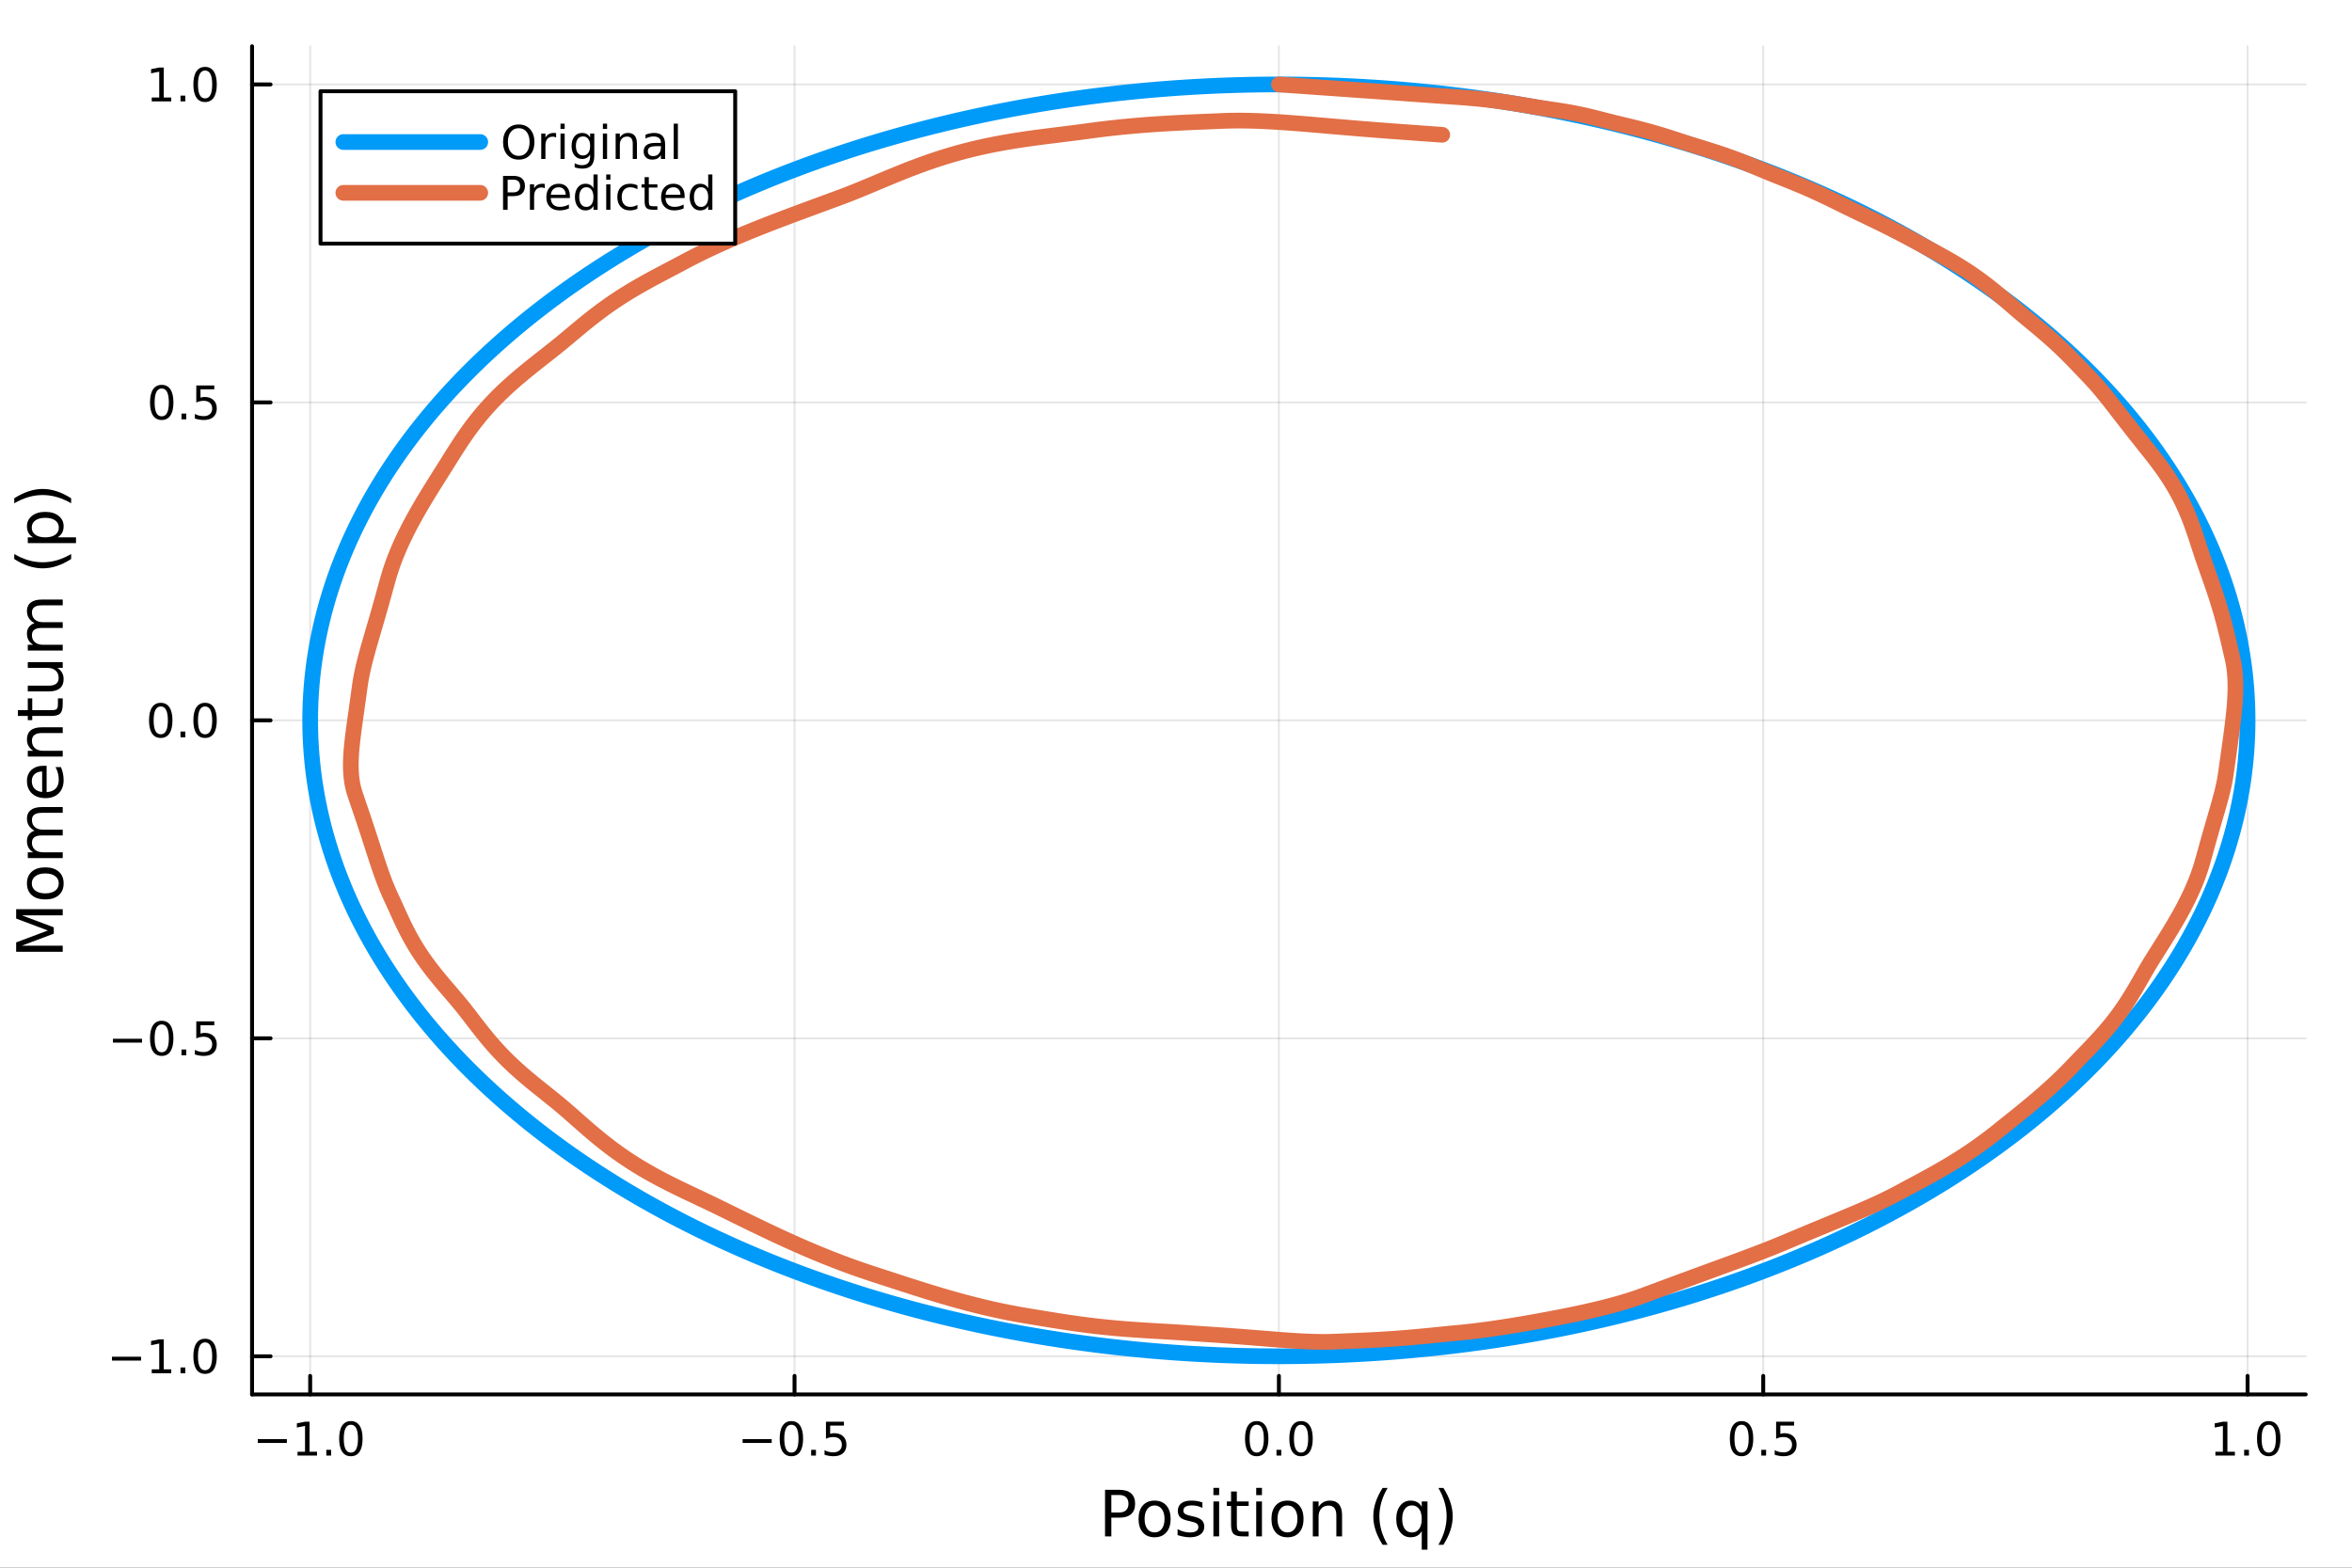 <?xml version="1.0" encoding="utf-8"?>
<svg xmlns="http://www.w3.org/2000/svg" xmlns:xlink="http://www.w3.org/1999/xlink" width="600" height="400" viewBox="0 0 2400 1600">
<rect x="0" y="0" width="2400" height="1600" fill="#333333" stroke="none"/>
<defs>
  <clipPath id="clip310">
    <rect x="0" y="0" width="2400" height="1600"/>
  </clipPath>
</defs>
<path clip-path="url(#clip310)" d="M0 1600 L2400 1600 L2400 0 L0 0  Z" fill="#ffffff" fill-rule="evenodd" fill-opacity="1"/>
<defs>
  <clipPath id="clip311">
    <rect x="480" y="0" width="1681" height="1600"/>
  </clipPath>
</defs>
<path clip-path="url(#clip310)" d="M257.204 1423.18 L2352.76 1423.18 L2352.76 47.244 L257.204 47.244  Z" fill="#ffffff" fill-rule="evenodd" fill-opacity="1"/>
<defs>
  <clipPath id="clip312">
    <rect x="257" y="47" width="2097" height="1377"/>
  </clipPath>
</defs>
<polyline clip-path="url(#clip312)" style="stroke:#000000; stroke-linecap:round; stroke-linejoin:round; stroke-width:2; stroke-opacity:0.1; fill:none" points="316.511,1423.18 316.511,47.244 "/>
<polyline clip-path="url(#clip312)" style="stroke:#000000; stroke-linecap:round; stroke-linejoin:round; stroke-width:2; stroke-opacity:0.1; fill:none" points="810.745,1423.18 810.745,47.244 "/>
<polyline clip-path="url(#clip312)" style="stroke:#000000; stroke-linecap:round; stroke-linejoin:round; stroke-width:2; stroke-opacity:0.1; fill:none" points="1304.98,1423.18 1304.98,47.244 "/>
<polyline clip-path="url(#clip312)" style="stroke:#000000; stroke-linecap:round; stroke-linejoin:round; stroke-width:2; stroke-opacity:0.1; fill:none" points="1799.21,1423.18 1799.21,47.244 "/>
<polyline clip-path="url(#clip312)" style="stroke:#000000; stroke-linecap:round; stroke-linejoin:round; stroke-width:2; stroke-opacity:0.1; fill:none" points="2293.45,1423.18 2293.45,47.244 "/>
<polyline clip-path="url(#clip310)" style="stroke:#000000; stroke-linecap:round; stroke-linejoin:round; stroke-width:4; stroke-opacity:1; fill:none" points="257.204,1423.18 2352.76,1423.18 "/>
<polyline clip-path="url(#clip310)" style="stroke:#000000; stroke-linecap:round; stroke-linejoin:round; stroke-width:4; stroke-opacity:1; fill:none" points="316.511,1423.18 316.511,1404.28 "/>
<polyline clip-path="url(#clip310)" style="stroke:#000000; stroke-linecap:round; stroke-linejoin:round; stroke-width:4; stroke-opacity:1; fill:none" points="810.745,1423.18 810.745,1404.28 "/>
<polyline clip-path="url(#clip310)" style="stroke:#000000; stroke-linecap:round; stroke-linejoin:round; stroke-width:4; stroke-opacity:1; fill:none" points="1304.98,1423.18 1304.98,1404.28 "/>
<polyline clip-path="url(#clip310)" style="stroke:#000000; stroke-linecap:round; stroke-linejoin:round; stroke-width:4; stroke-opacity:1; fill:none" points="1799.21,1423.18 1799.21,1404.28 "/>
<polyline clip-path="url(#clip310)" style="stroke:#000000; stroke-linecap:round; stroke-linejoin:round; stroke-width:4; stroke-opacity:1; fill:none" points="2293.45,1423.18 2293.45,1404.28 "/>
<path clip-path="url(#clip310)" d="M263.039 1468.75 L292.715 1468.75 L292.715 1472.69 L263.039 1472.69 L263.039 1468.75 Z" fill="#000000" fill-rule="nonzero" fill-opacity="1" /><path clip-path="url(#clip310)" d="M303.617 1481.64 L311.256 1481.64 L311.256 1455.28 L302.946 1456.95 L302.946 1452.69 L311.21 1451.02 L315.886 1451.02 L315.886 1481.64 L323.525 1481.64 L323.525 1485.58 L303.617 1485.58 L303.617 1481.64 Z" fill="#000000" fill-rule="nonzero" fill-opacity="1" /><path clip-path="url(#clip310)" d="M332.969 1479.7 L337.853 1479.7 L337.853 1485.58 L332.969 1485.58 L332.969 1479.7 Z" fill="#000000" fill-rule="nonzero" fill-opacity="1" /><path clip-path="url(#clip310)" d="M358.038 1454.1 Q354.427 1454.1 352.599 1457.66 Q350.793 1461.2 350.793 1468.33 Q350.793 1475.44 352.599 1479.01 Q354.427 1482.55 358.038 1482.55 Q361.673 1482.55 363.478 1479.01 Q365.307 1475.44 365.307 1468.33 Q365.307 1461.2 363.478 1457.66 Q361.673 1454.1 358.038 1454.1 M358.038 1450.39 Q363.849 1450.39 366.904 1455 Q369.983 1459.58 369.983 1468.33 Q369.983 1477.06 366.904 1481.67 Q363.849 1486.25 358.038 1486.25 Q352.228 1486.25 349.15 1481.67 Q346.094 1477.06 346.094 1468.33 Q346.094 1459.58 349.15 1455 Q352.228 1450.39 358.038 1450.39 Z" fill="#000000" fill-rule="nonzero" fill-opacity="1" /><path clip-path="url(#clip310)" d="M757.771 1468.75 L787.447 1468.75 L787.447 1472.69 L757.771 1472.69 L757.771 1468.75 Z" fill="#000000" fill-rule="nonzero" fill-opacity="1" /><path clip-path="url(#clip310)" d="M807.539 1454.1 Q803.928 1454.1 802.1 1457.66 Q800.294 1461.2 800.294 1468.33 Q800.294 1475.44 802.1 1479.01 Q803.928 1482.55 807.539 1482.55 Q811.174 1482.55 812.979 1479.01 Q814.808 1475.44 814.808 1468.33 Q814.808 1461.2 812.979 1457.66 Q811.174 1454.1 807.539 1454.1 M807.539 1450.39 Q813.35 1450.39 816.405 1455 Q819.484 1459.58 819.484 1468.33 Q819.484 1477.06 816.405 1481.67 Q813.35 1486.25 807.539 1486.25 Q801.729 1486.25 798.651 1481.67 Q795.595 1477.06 795.595 1468.33 Q795.595 1459.58 798.651 1455 Q801.729 1450.39 807.539 1450.39 Z" fill="#000000" fill-rule="nonzero" fill-opacity="1" /><path clip-path="url(#clip310)" d="M827.701 1479.7 L832.586 1479.7 L832.586 1485.58 L827.701 1485.58 L827.701 1479.7 Z" fill="#000000" fill-rule="nonzero" fill-opacity="1" /><path clip-path="url(#clip310)" d="M842.817 1451.02 L861.173 1451.02 L861.173 1454.96 L847.099 1454.96 L847.099 1463.43 Q848.118 1463.08 849.136 1462.92 Q850.155 1462.73 851.173 1462.73 Q856.96 1462.73 860.34 1465.9 Q863.72 1469.08 863.72 1474.49 Q863.72 1480.07 860.247 1483.17 Q856.775 1486.25 850.456 1486.25 Q848.28 1486.25 846.011 1485.88 Q843.766 1485.51 841.359 1484.77 L841.359 1480.07 Q843.442 1481.2 845.664 1481.76 Q847.886 1482.32 850.363 1482.32 Q854.368 1482.32 856.706 1480.21 Q859.044 1478.1 859.044 1474.49 Q859.044 1470.88 856.706 1468.77 Q854.368 1466.67 850.363 1466.67 Q848.488 1466.67 846.613 1467.08 Q844.761 1467.5 842.817 1468.38 L842.817 1451.02 Z" fill="#000000" fill-rule="nonzero" fill-opacity="1" /><path clip-path="url(#clip310)" d="M1282.36 1454.1 Q1278.75 1454.1 1276.92 1457.66 Q1275.12 1461.2 1275.12 1468.33 Q1275.12 1475.44 1276.92 1479.01 Q1278.75 1482.55 1282.36 1482.55 Q1286 1482.55 1287.8 1479.01 Q1289.63 1475.44 1289.63 1468.33 Q1289.63 1461.2 1287.8 1457.66 Q1286 1454.1 1282.36 1454.1 M1282.36 1450.39 Q1288.17 1450.39 1291.23 1455 Q1294.31 1459.58 1294.31 1468.33 Q1294.31 1477.06 1291.23 1481.67 Q1288.17 1486.25 1282.36 1486.25 Q1276.55 1486.25 1273.48 1481.67 Q1270.42 1477.06 1270.42 1468.33 Q1270.42 1459.58 1273.48 1455 Q1276.55 1450.39 1282.36 1450.39 Z" fill="#000000" fill-rule="nonzero" fill-opacity="1" /><path clip-path="url(#clip310)" d="M1302.53 1479.7 L1307.41 1479.7 L1307.41 1485.58 L1302.53 1485.58 L1302.53 1479.7 Z" fill="#000000" fill-rule="nonzero" fill-opacity="1" /><path clip-path="url(#clip310)" d="M1327.6 1454.1 Q1323.98 1454.1 1322.16 1457.66 Q1320.35 1461.2 1320.35 1468.33 Q1320.35 1475.44 1322.16 1479.01 Q1323.98 1482.55 1327.6 1482.55 Q1331.23 1482.55 1333.04 1479.01 Q1334.86 1475.44 1334.86 1468.33 Q1334.86 1461.2 1333.04 1457.66 Q1331.23 1454.1 1327.6 1454.1 M1327.6 1450.39 Q1333.41 1450.39 1336.46 1455 Q1339.54 1459.58 1339.54 1468.33 Q1339.54 1477.06 1336.46 1481.67 Q1333.41 1486.25 1327.6 1486.25 Q1321.79 1486.25 1318.71 1481.67 Q1315.65 1477.06 1315.65 1468.33 Q1315.65 1459.58 1318.71 1455 Q1321.79 1450.39 1327.6 1450.39 Z" fill="#000000" fill-rule="nonzero" fill-opacity="1" /><path clip-path="url(#clip310)" d="M1777.1 1454.1 Q1773.49 1454.1 1771.66 1457.66 Q1769.85 1461.2 1769.85 1468.33 Q1769.85 1475.44 1771.66 1479.01 Q1773.49 1482.55 1777.1 1482.55 Q1780.73 1482.55 1782.54 1479.01 Q1784.37 1475.44 1784.37 1468.33 Q1784.37 1461.2 1782.54 1457.66 Q1780.73 1454.1 1777.1 1454.1 M1777.1 1450.39 Q1782.91 1450.39 1785.96 1455 Q1789.04 1459.58 1789.04 1468.33 Q1789.04 1477.06 1785.96 1481.67 Q1782.91 1486.25 1777.1 1486.25 Q1771.29 1486.25 1768.21 1481.67 Q1765.15 1477.06 1765.15 1468.33 Q1765.15 1459.58 1768.21 1455 Q1771.29 1450.39 1777.1 1450.39 Z" fill="#000000" fill-rule="nonzero" fill-opacity="1" /><path clip-path="url(#clip310)" d="M1797.26 1479.7 L1802.14 1479.7 L1802.14 1485.58 L1797.26 1485.58 L1797.26 1479.7 Z" fill="#000000" fill-rule="nonzero" fill-opacity="1" /><path clip-path="url(#clip310)" d="M1812.37 1451.02 L1830.73 1451.02 L1830.73 1454.96 L1816.66 1454.96 L1816.66 1463.43 Q1817.68 1463.08 1818.69 1462.92 Q1819.71 1462.73 1820.73 1462.73 Q1826.52 1462.73 1829.9 1465.9 Q1833.28 1469.08 1833.28 1474.49 Q1833.28 1480.07 1829.8 1483.17 Q1826.33 1486.25 1820.01 1486.25 Q1817.84 1486.25 1815.57 1485.88 Q1813.32 1485.51 1810.92 1484.77 L1810.92 1480.07 Q1813 1481.2 1815.22 1481.76 Q1817.44 1482.32 1819.92 1482.32 Q1823.93 1482.32 1826.26 1480.21 Q1828.6 1478.1 1828.6 1474.49 Q1828.6 1470.88 1826.26 1468.77 Q1823.93 1466.67 1819.92 1466.67 Q1818.05 1466.67 1816.17 1467.08 Q1814.32 1467.5 1812.37 1468.38 L1812.37 1451.02 Z" fill="#000000" fill-rule="nonzero" fill-opacity="1" /><path clip-path="url(#clip310)" d="M2260.6 1481.64 L2268.24 1481.64 L2268.24 1455.28 L2259.93 1456.95 L2259.93 1452.69 L2268.19 1451.02 L2272.87 1451.02 L2272.87 1481.64 L2280.51 1481.64 L2280.51 1485.58 L2260.6 1485.58 L2260.6 1481.64 Z" fill="#000000" fill-rule="nonzero" fill-opacity="1" /><path clip-path="url(#clip310)" d="M2289.95 1479.7 L2294.84 1479.7 L2294.84 1485.58 L2289.95 1485.58 L2289.95 1479.7 Z" fill="#000000" fill-rule="nonzero" fill-opacity="1" /><path clip-path="url(#clip310)" d="M2315.02 1454.1 Q2311.41 1454.1 2309.58 1457.66 Q2307.78 1461.2 2307.78 1468.33 Q2307.78 1475.44 2309.58 1479.01 Q2311.41 1482.55 2315.02 1482.55 Q2318.66 1482.55 2320.46 1479.01 Q2322.29 1475.44 2322.29 1468.33 Q2322.29 1461.2 2320.46 1457.66 Q2318.66 1454.1 2315.02 1454.1 M2315.02 1450.39 Q2320.83 1450.39 2323.89 1455 Q2326.97 1459.58 2326.97 1468.33 Q2326.97 1477.06 2323.89 1481.67 Q2320.83 1486.25 2315.02 1486.25 Q2309.21 1486.25 2306.13 1481.67 Q2303.08 1477.06 2303.08 1468.33 Q2303.08 1459.58 2306.13 1455 Q2309.21 1450.39 2315.02 1450.39 Z" fill="#000000" fill-rule="nonzero" fill-opacity="1" /><path clip-path="url(#clip310)" d="M1134.03 1525.81 L1134.03 1543.66 L1142.11 1543.66 Q1146.6 1543.66 1149.05 1541.34 Q1151.5 1539.02 1151.5 1534.72 Q1151.5 1530.45 1149.05 1528.13 Q1146.6 1525.81 1142.11 1525.81 L1134.03 1525.81 M1127.6 1520.52 L1142.11 1520.52 Q1150.1 1520.52 1154.18 1524.15 Q1158.28 1527.75 1158.28 1534.72 Q1158.28 1541.75 1154.18 1545.35 Q1150.1 1548.95 1142.11 1548.95 L1134.03 1548.95 L1134.03 1568.04 L1127.6 1568.04 L1127.6 1520.52 Z" fill="#000000" fill-rule="nonzero" fill-opacity="1" /><path clip-path="url(#clip310)" d="M1178.14 1536.5 Q1173.43 1536.5 1170.7 1540.19 Q1167.96 1543.85 1167.96 1550.25 Q1167.96 1556.65 1170.66 1560.34 Q1173.4 1564 1178.14 1564 Q1182.82 1564 1185.56 1560.31 Q1188.3 1556.62 1188.3 1550.25 Q1188.3 1543.92 1185.56 1540.23 Q1182.82 1536.5 1178.14 1536.5 M1178.14 1531.54 Q1185.78 1531.54 1190.14 1536.5 Q1194.5 1541.47 1194.5 1550.25 Q1194.5 1559 1190.14 1564 Q1185.78 1568.97 1178.14 1568.97 Q1170.47 1568.97 1166.11 1564 Q1161.78 1559 1161.78 1550.25 Q1161.78 1541.47 1166.11 1536.5 Q1170.47 1531.54 1178.14 1531.54 Z" fill="#000000" fill-rule="nonzero" fill-opacity="1" /><path clip-path="url(#clip310)" d="M1226.94 1533.45 L1226.94 1538.98 Q1224.45 1537.71 1221.78 1537.07 Q1219.11 1536.44 1216.24 1536.44 Q1211.88 1536.44 1209.69 1537.77 Q1207.52 1539.11 1207.52 1541.79 Q1207.52 1543.82 1209.08 1545 Q1210.64 1546.15 1215.35 1547.2 L1217.36 1547.64 Q1223.59 1548.98 1226.2 1551.43 Q1228.85 1553.85 1228.85 1558.21 Q1228.85 1563.17 1224.9 1566.07 Q1220.98 1568.97 1214.11 1568.97 Q1211.24 1568.97 1208.13 1568.39 Q1205.04 1567.85 1201.6 1566.74 L1201.6 1560.69 Q1204.85 1562.38 1208 1563.24 Q1211.15 1564.07 1214.24 1564.07 Q1218.37 1564.07 1220.6 1562.66 Q1222.83 1561.23 1222.83 1558.65 Q1222.83 1556.27 1221.21 1554.99 Q1219.62 1553.72 1214.17 1552.54 L1212.14 1552.07 Q1206.69 1550.92 1204.27 1548.56 Q1201.86 1546.18 1201.86 1542.04 Q1201.86 1537.01 1205.42 1534.27 Q1208.99 1531.54 1215.54 1531.54 Q1218.79 1531.54 1221.65 1532.01 Q1224.52 1532.49 1226.94 1533.45 Z" fill="#000000" fill-rule="nonzero" fill-opacity="1" /><path clip-path="url(#clip310)" d="M1238.17 1532.4 L1244.03 1532.4 L1244.03 1568.04 L1238.17 1568.04 L1238.17 1532.4 M1238.17 1518.52 L1244.03 1518.52 L1244.03 1525.93 L1238.17 1525.93 L1238.17 1518.52 Z" fill="#000000" fill-rule="nonzero" fill-opacity="1" /><path clip-path="url(#clip310)" d="M1262.08 1522.27 L1262.08 1532.4 L1274.14 1532.4 L1274.14 1536.95 L1262.08 1536.95 L1262.08 1556.3 Q1262.08 1560.66 1263.25 1561.9 Q1264.46 1563.14 1268.12 1563.14 L1274.14 1563.14 L1274.14 1568.04 L1268.12 1568.04 Q1261.34 1568.04 1258.76 1565.53 Q1256.19 1562.98 1256.19 1556.3 L1256.19 1536.95 L1251.89 1536.95 L1251.89 1532.4 L1256.19 1532.4 L1256.19 1522.27 L1262.08 1522.27 Z" fill="#000000" fill-rule="nonzero" fill-opacity="1" /><path clip-path="url(#clip310)" d="M1281.84 1532.4 L1287.7 1532.4 L1287.7 1568.04 L1281.84 1568.04 L1281.84 1532.4 M1281.84 1518.52 L1287.7 1518.52 L1287.7 1525.93 L1281.84 1525.93 L1281.84 1518.52 Z" fill="#000000" fill-rule="nonzero" fill-opacity="1" /><path clip-path="url(#clip310)" d="M1313.76 1536.5 Q1309.05 1536.5 1306.32 1540.19 Q1303.58 1543.85 1303.58 1550.25 Q1303.58 1556.65 1306.28 1560.34 Q1309.02 1564 1313.76 1564 Q1318.44 1564 1321.18 1560.31 Q1323.92 1556.62 1323.92 1550.25 Q1323.92 1543.92 1321.18 1540.23 Q1318.44 1536.5 1313.76 1536.5 M1313.76 1531.54 Q1321.4 1531.54 1325.76 1536.5 Q1330.12 1541.47 1330.12 1550.25 Q1330.12 1559 1325.76 1564 Q1321.4 1568.97 1313.76 1568.97 Q1306.09 1568.97 1301.73 1564 Q1297.4 1559 1297.4 1550.25 Q1297.4 1541.47 1301.73 1536.5 Q1306.09 1531.54 1313.76 1531.54 Z" fill="#000000" fill-rule="nonzero" fill-opacity="1" /><path clip-path="url(#clip310)" d="M1369.46 1546.53 L1369.46 1568.04 L1363.61 1568.04 L1363.61 1546.72 Q1363.61 1541.66 1361.63 1539.14 Q1359.66 1536.63 1355.71 1536.63 Q1350.97 1536.63 1348.23 1539.65 Q1345.5 1542.68 1345.5 1547.9 L1345.5 1568.04 L1339.61 1568.04 L1339.61 1532.4 L1345.5 1532.4 L1345.5 1537.93 Q1347.6 1534.72 1350.43 1533.13 Q1353.3 1531.54 1357.02 1531.54 Q1363.16 1531.54 1366.31 1535.36 Q1369.46 1539.14 1369.46 1546.53 Z" fill="#000000" fill-rule="nonzero" fill-opacity="1" /><path clip-path="url(#clip310)" d="M1415.93 1518.58 Q1411.67 1525.9 1409.6 1533.06 Q1407.53 1540.23 1407.53 1547.58 Q1407.53 1554.93 1409.6 1562.16 Q1411.7 1569.35 1415.93 1576.64 L1410.84 1576.64 Q1406.07 1569.16 1403.68 1561.93 Q1401.32 1554.71 1401.32 1547.58 Q1401.32 1540.48 1403.68 1533.29 Q1406.04 1526.09 1410.84 1518.58 L1415.93 1518.58 Z" fill="#000000" fill-rule="nonzero" fill-opacity="1" /><path clip-path="url(#clip310)" d="M1430.8 1550.25 Q1430.8 1556.71 1433.44 1560.4 Q1436.11 1564.07 1440.76 1564.07 Q1445.41 1564.07 1448.08 1560.4 Q1450.75 1556.71 1450.75 1550.25 Q1450.75 1543.79 1448.08 1540.13 Q1445.41 1536.44 1440.76 1536.44 Q1436.11 1536.44 1433.44 1540.13 Q1430.8 1543.79 1430.8 1550.25 M1450.75 1562.7 Q1448.91 1565.88 1446.08 1567.44 Q1443.27 1568.97 1439.33 1568.97 Q1432.87 1568.97 1428.79 1563.81 Q1424.75 1558.65 1424.75 1550.25 Q1424.75 1541.85 1428.79 1536.69 Q1432.87 1531.54 1439.33 1531.54 Q1443.27 1531.54 1446.08 1533.1 Q1448.91 1534.62 1450.75 1537.81 L1450.75 1532.4 L1456.61 1532.4 L1456.61 1581.6 L1450.75 1581.6 L1450.75 1562.7 Z" fill="#000000" fill-rule="nonzero" fill-opacity="1" /><path clip-path="url(#clip310)" d="M1467.75 1518.58 L1472.84 1518.58 Q1477.62 1526.09 1479.97 1533.29 Q1482.36 1540.48 1482.36 1547.58 Q1482.36 1554.71 1479.97 1561.93 Q1477.62 1569.16 1472.84 1576.64 L1467.75 1576.64 Q1471.98 1569.35 1474.05 1562.16 Q1476.15 1554.93 1476.15 1547.58 Q1476.15 1540.23 1474.05 1533.06 Q1471.98 1525.9 1467.75 1518.58 Z" fill="#000000" fill-rule="nonzero" fill-opacity="1" /><polyline clip-path="url(#clip312)" style="stroke:#000000; stroke-linecap:round; stroke-linejoin:round; stroke-width:2; stroke-opacity:0.1; fill:none" points="257.204,1384.24 2352.76,1384.24 "/>
<polyline clip-path="url(#clip312)" style="stroke:#000000; stroke-linecap:round; stroke-linejoin:round; stroke-width:2; stroke-opacity:0.1; fill:none" points="257.204,1059.73 2352.76,1059.73 "/>
<polyline clip-path="url(#clip312)" style="stroke:#000000; stroke-linecap:round; stroke-linejoin:round; stroke-width:2; stroke-opacity:0.1; fill:none" points="257.204,735.213 2352.76,735.213 "/>
<polyline clip-path="url(#clip312)" style="stroke:#000000; stroke-linecap:round; stroke-linejoin:round; stroke-width:2; stroke-opacity:0.1; fill:none" points="257.204,410.7 2352.76,410.7 "/>
<polyline clip-path="url(#clip312)" style="stroke:#000000; stroke-linecap:round; stroke-linejoin:round; stroke-width:2; stroke-opacity:0.1; fill:none" points="257.204,86.186 2352.76,86.186 "/>
<polyline clip-path="url(#clip310)" style="stroke:#000000; stroke-linecap:round; stroke-linejoin:round; stroke-width:4; stroke-opacity:1; fill:none" points="257.204,1423.18 257.204,47.244 "/>
<polyline clip-path="url(#clip310)" style="stroke:#000000; stroke-linecap:round; stroke-linejoin:round; stroke-width:4; stroke-opacity:1; fill:none" points="257.204,1384.24 276.102,1384.24 "/>
<polyline clip-path="url(#clip310)" style="stroke:#000000; stroke-linecap:round; stroke-linejoin:round; stroke-width:4; stroke-opacity:1; fill:none" points="257.204,1059.73 276.102,1059.73 "/>
<polyline clip-path="url(#clip310)" style="stroke:#000000; stroke-linecap:round; stroke-linejoin:round; stroke-width:4; stroke-opacity:1; fill:none" points="257.204,735.213 276.102,735.213 "/>
<polyline clip-path="url(#clip310)" style="stroke:#000000; stroke-linecap:round; stroke-linejoin:round; stroke-width:4; stroke-opacity:1; fill:none" points="257.204,410.7 276.102,410.7 "/>
<polyline clip-path="url(#clip310)" style="stroke:#000000; stroke-linecap:round; stroke-linejoin:round; stroke-width:4; stroke-opacity:1; fill:none" points="257.204,86.186 276.102,86.186 "/>
<path clip-path="url(#clip310)" d="M114.26 1384.69 L143.936 1384.69 L143.936 1388.63 L114.26 1388.63 L114.26 1384.69 Z" fill="#000000" fill-rule="nonzero" fill-opacity="1" /><path clip-path="url(#clip310)" d="M154.839 1397.59 L162.477 1397.59 L162.477 1371.22 L154.167 1372.89 L154.167 1368.63 L162.431 1366.96 L167.107 1366.96 L167.107 1397.59 L174.746 1397.59 L174.746 1401.52 L154.839 1401.52 L154.839 1397.59 Z" fill="#000000" fill-rule="nonzero" fill-opacity="1" /><path clip-path="url(#clip310)" d="M184.19 1395.64 L189.075 1395.64 L189.075 1401.52 L184.19 1401.52 L184.19 1395.64 Z" fill="#000000" fill-rule="nonzero" fill-opacity="1" /><path clip-path="url(#clip310)" d="M209.26 1370.04 Q205.649 1370.04 203.82 1373.6 Q202.014 1377.15 202.014 1384.28 Q202.014 1391.38 203.82 1394.95 Q205.649 1398.49 209.26 1398.49 Q212.894 1398.49 214.699 1394.95 Q216.528 1391.38 216.528 1384.28 Q216.528 1377.15 214.699 1373.6 Q212.894 1370.04 209.26 1370.04 M209.26 1366.34 Q215.07 1366.34 218.125 1370.94 Q221.204 1375.53 221.204 1384.28 Q221.204 1393 218.125 1397.61 Q215.07 1402.19 209.26 1402.19 Q203.449 1402.19 200.371 1397.61 Q197.315 1393 197.315 1384.28 Q197.315 1375.53 200.371 1370.94 Q203.449 1366.34 209.26 1366.34 Z" fill="#000000" fill-rule="nonzero" fill-opacity="1" /><path clip-path="url(#clip310)" d="M115.256 1060.18 L144.931 1060.18 L144.931 1064.11 L115.256 1064.11 L115.256 1060.18 Z" fill="#000000" fill-rule="nonzero" fill-opacity="1" /><path clip-path="url(#clip310)" d="M165.024 1045.53 Q161.413 1045.53 159.584 1049.09 Q157.778 1052.63 157.778 1059.76 Q157.778 1066.87 159.584 1070.43 Q161.413 1073.98 165.024 1073.98 Q168.658 1073.98 170.464 1070.43 Q172.292 1066.87 172.292 1059.76 Q172.292 1052.63 170.464 1049.09 Q168.658 1045.53 165.024 1045.53 M165.024 1041.82 Q170.834 1041.82 173.889 1046.43 Q176.968 1051.01 176.968 1059.76 Q176.968 1068.49 173.889 1073.1 Q170.834 1077.68 165.024 1077.68 Q159.214 1077.68 156.135 1073.1 Q153.079 1068.49 153.079 1059.76 Q153.079 1051.01 156.135 1046.43 Q159.214 1041.82 165.024 1041.82 Z" fill="#000000" fill-rule="nonzero" fill-opacity="1" /><path clip-path="url(#clip310)" d="M185.186 1071.13 L190.07 1071.13 L190.07 1077.01 L185.186 1077.01 L185.186 1071.13 Z" fill="#000000" fill-rule="nonzero" fill-opacity="1" /><path clip-path="url(#clip310)" d="M200.301 1042.45 L218.658 1042.45 L218.658 1046.38 L204.584 1046.38 L204.584 1054.85 Q205.602 1054.51 206.621 1054.35 Q207.639 1054.16 208.658 1054.16 Q214.445 1054.16 217.824 1057.33 Q221.204 1060.5 221.204 1065.92 Q221.204 1071.5 217.732 1074.6 Q214.26 1077.68 207.94 1077.68 Q205.764 1077.68 203.496 1077.31 Q201.25 1076.94 198.843 1076.2 L198.843 1071.5 Q200.926 1072.63 203.149 1073.19 Q205.371 1073.74 207.848 1073.74 Q211.852 1073.74 214.19 1071.64 Q216.528 1069.53 216.528 1065.92 Q216.528 1062.31 214.19 1060.2 Q211.852 1058.1 207.848 1058.1 Q205.973 1058.1 204.098 1058.51 Q202.246 1058.93 200.301 1059.81 L200.301 1042.45 Z" fill="#000000" fill-rule="nonzero" fill-opacity="1" /><path clip-path="url(#clip310)" d="M164.028 721.012 Q160.417 721.012 158.589 724.577 Q156.783 728.119 156.783 735.248 Q156.783 742.355 158.589 745.919 Q160.417 749.461 164.028 749.461 Q167.663 749.461 169.468 745.919 Q171.297 742.355 171.297 735.248 Q171.297 728.119 169.468 724.577 Q167.663 721.012 164.028 721.012 M164.028 717.308 Q169.839 717.308 172.894 721.915 Q175.973 726.498 175.973 735.248 Q175.973 743.975 172.894 748.581 Q169.839 753.165 164.028 753.165 Q158.218 753.165 155.14 748.581 Q152.084 743.975 152.084 735.248 Q152.084 726.498 155.14 721.915 Q158.218 717.308 164.028 717.308 Z" fill="#000000" fill-rule="nonzero" fill-opacity="1" /><path clip-path="url(#clip310)" d="M184.19 746.614 L189.075 746.614 L189.075 752.493 L184.19 752.493 L184.19 746.614 Z" fill="#000000" fill-rule="nonzero" fill-opacity="1" /><path clip-path="url(#clip310)" d="M209.26 721.012 Q205.649 721.012 203.82 724.577 Q202.014 728.119 202.014 735.248 Q202.014 742.355 203.82 745.919 Q205.649 749.461 209.26 749.461 Q212.894 749.461 214.699 745.919 Q216.528 742.355 216.528 735.248 Q216.528 728.119 214.699 724.577 Q212.894 721.012 209.26 721.012 M209.26 717.308 Q215.07 717.308 218.125 721.915 Q221.204 726.498 221.204 735.248 Q221.204 743.975 218.125 748.581 Q215.07 753.165 209.26 753.165 Q203.449 753.165 200.371 748.581 Q197.315 743.975 197.315 735.248 Q197.315 726.498 200.371 721.915 Q203.449 717.308 209.26 717.308 Z" fill="#000000" fill-rule="nonzero" fill-opacity="1" /><path clip-path="url(#clip310)" d="M165.024 396.498 Q161.413 396.498 159.584 400.063 Q157.778 403.605 157.778 410.734 Q157.778 417.841 159.584 421.406 Q161.413 424.947 165.024 424.947 Q168.658 424.947 170.464 421.406 Q172.292 417.841 172.292 410.734 Q172.292 403.605 170.464 400.063 Q168.658 396.498 165.024 396.498 M165.024 392.795 Q170.834 392.795 173.889 397.401 Q176.968 401.984 176.968 410.734 Q176.968 419.461 173.889 424.068 Q170.834 428.651 165.024 428.651 Q159.214 428.651 156.135 424.068 Q153.079 419.461 153.079 410.734 Q153.079 401.984 156.135 397.401 Q159.214 392.795 165.024 392.795 Z" fill="#000000" fill-rule="nonzero" fill-opacity="1" /><path clip-path="url(#clip310)" d="M185.186 422.1 L190.07 422.1 L190.07 427.98 L185.186 427.98 L185.186 422.1 Z" fill="#000000" fill-rule="nonzero" fill-opacity="1" /><path clip-path="url(#clip310)" d="M200.301 393.42 L218.658 393.42 L218.658 397.355 L204.584 397.355 L204.584 405.827 Q205.602 405.48 206.621 405.318 Q207.639 405.132 208.658 405.132 Q214.445 405.132 217.824 408.304 Q221.204 411.475 221.204 416.892 Q221.204 422.47 217.732 425.572 Q214.26 428.651 207.94 428.651 Q205.764 428.651 203.496 428.281 Q201.25 427.91 198.843 427.169 L198.843 422.47 Q200.926 423.605 203.149 424.16 Q205.371 424.716 207.848 424.716 Q211.852 424.716 214.19 422.609 Q216.528 420.503 216.528 416.892 Q216.528 413.281 214.19 411.174 Q211.852 409.068 207.848 409.068 Q205.973 409.068 204.098 409.484 Q202.246 409.901 200.301 410.781 L200.301 393.42 Z" fill="#000000" fill-rule="nonzero" fill-opacity="1" /><path clip-path="url(#clip310)" d="M154.839 99.531 L162.477 99.531 L162.477 73.165 L154.167 74.832 L154.167 70.572 L162.431 68.906 L167.107 68.906 L167.107 99.531 L174.746 99.531 L174.746 103.466 L154.839 103.466 L154.839 99.531 Z" fill="#000000" fill-rule="nonzero" fill-opacity="1" /><path clip-path="url(#clip310)" d="M184.19 97.586 L189.075 97.586 L189.075 103.466 L184.19 103.466 L184.19 97.586 Z" fill="#000000" fill-rule="nonzero" fill-opacity="1" /><path clip-path="url(#clip310)" d="M209.26 71.984 Q205.649 71.984 203.82 75.549 Q202.014 79.091 202.014 86.22 Q202.014 93.327 203.82 96.892 Q205.649 100.433 209.26 100.433 Q212.894 100.433 214.699 96.892 Q216.528 93.327 216.528 86.22 Q216.528 79.091 214.699 75.549 Q212.894 71.984 209.26 71.984 M209.26 68.281 Q215.07 68.281 218.125 72.887 Q221.204 77.47 221.204 86.22 Q221.204 94.947 218.125 99.554 Q215.07 104.137 209.26 104.137 Q203.449 104.137 200.371 99.554 Q197.315 94.947 197.315 86.22 Q197.315 77.47 200.371 72.887 Q203.449 68.281 209.26 68.281 Z" fill="#000000" fill-rule="nonzero" fill-opacity="1" /><path clip-path="url(#clip310)" d="M16.484 971.396 L16.484 961.815 L48.822 949.689 L16.484 937.498 L16.484 927.918 L64.004 927.918 L64.004 934.188 L22.277 934.188 L54.869 946.442 L54.869 952.903 L22.277 965.157 L64.004 965.157 L64.004 971.396 L16.484 971.396 Z" fill="#000000" fill-rule="nonzero" fill-opacity="1" /><path clip-path="url(#clip310)" d="M32.462 901.596 Q32.462 906.306 36.154 909.044 Q39.815 911.781 46.212 911.781 Q52.609 911.781 56.302 909.075 Q59.962 906.338 59.962 901.596 Q59.962 896.917 56.27 894.18 Q52.578 891.442 46.212 891.442 Q39.878 891.442 36.186 894.18 Q32.462 896.917 32.462 901.596 M27.497 901.596 Q27.497 893.957 32.462 889.596 Q37.427 885.236 46.212 885.236 Q54.965 885.236 59.962 889.596 Q64.927 893.957 64.927 901.596 Q64.927 909.266 59.962 913.627 Q54.965 917.955 46.212 917.955 Q37.427 917.955 32.462 913.627 Q27.497 909.266 27.497 901.596 Z" fill="#000000" fill-rule="nonzero" fill-opacity="1" /><path clip-path="url(#clip310)" d="M35.199 847.774 Q31.253 845.577 29.375 842.522 Q27.497 839.466 27.497 835.329 Q27.497 829.759 31.412 826.735 Q35.295 823.711 42.488 823.711 L64.004 823.711 L64.004 829.599 L42.679 829.599 Q37.555 829.599 35.072 831.414 Q32.589 833.228 32.589 836.952 Q32.589 841.503 35.613 844.145 Q38.637 846.787 43.857 846.787 L64.004 846.787 L64.004 852.675 L42.679 852.675 Q37.523 852.675 35.072 854.489 Q32.589 856.304 32.589 860.091 Q32.589 864.579 35.645 867.221 Q38.669 869.863 43.857 869.863 L64.004 869.863 L64.004 875.751 L28.356 875.751 L28.356 869.863 L33.894 869.863 Q30.616 867.857 29.056 865.056 Q27.497 862.256 27.497 858.404 Q27.497 854.521 29.47 851.816 Q31.444 849.079 35.199 847.774 Z" fill="#000000" fill-rule="nonzero" fill-opacity="1" /><path clip-path="url(#clip310)" d="M44.716 781.538 L47.581 781.538 L47.581 808.465 Q53.628 808.083 56.811 804.837 Q59.962 801.559 59.962 795.734 Q59.962 792.36 59.134 789.209 Q58.307 786.026 56.652 782.907 L62.19 782.907 Q63.527 786.058 64.227 789.368 Q64.927 792.678 64.927 796.084 Q64.927 804.614 59.962 809.611 Q54.997 814.576 46.53 814.576 Q37.777 814.576 32.653 809.866 Q27.497 805.123 27.497 797.103 Q27.497 789.909 32.144 785.74 Q36.759 781.538 44.716 781.538 M42.997 787.395 Q38.191 787.459 35.327 790.1 Q32.462 792.71 32.462 797.039 Q32.462 801.94 35.231 804.901 Q38 807.829 43.029 808.274 L42.997 787.395 Z" fill="#000000" fill-rule="nonzero" fill-opacity="1" /><path clip-path="url(#clip310)" d="M42.488 742.294 L64.004 742.294 L64.004 748.15 L42.679 748.15 Q37.618 748.15 35.104 750.124 Q32.589 752.097 32.589 756.044 Q32.589 760.786 35.613 763.523 Q38.637 766.261 43.857 766.261 L64.004 766.261 L64.004 772.149 L28.356 772.149 L28.356 766.261 L33.894 766.261 Q30.68 764.16 29.088 761.327 Q27.497 758.463 27.497 754.739 Q27.497 748.596 31.316 745.445 Q35.104 742.294 42.488 742.294 Z" fill="#000000" fill-rule="nonzero" fill-opacity="1" /><path clip-path="url(#clip310)" d="M18.235 724.82 L28.356 724.82 L28.356 712.757 L32.908 712.757 L32.908 724.82 L52.259 724.82 Q56.62 724.82 57.861 723.642 Q59.103 722.433 59.103 718.773 L59.103 712.757 L64.004 712.757 L64.004 718.773 Q64.004 725.552 61.49 728.13 Q58.943 730.708 52.259 730.708 L32.908 730.708 L32.908 735.005 L28.356 735.005 L28.356 730.708 L18.235 730.708 L18.235 724.82 Z" fill="#000000" fill-rule="nonzero" fill-opacity="1" /><path clip-path="url(#clip310)" d="M49.936 705.659 L28.356 705.659 L28.356 699.803 L49.713 699.803 Q54.774 699.803 57.32 697.829 Q59.835 695.856 59.835 691.909 Q59.835 687.167 56.811 684.43 Q53.787 681.66 48.567 681.66 L28.356 681.66 L28.356 675.804 L64.004 675.804 L64.004 681.66 L58.53 681.66 Q61.776 683.793 63.368 686.626 Q64.927 689.427 64.927 693.151 Q64.927 699.293 61.108 702.476 Q57.288 705.659 49.936 705.659 M27.497 690.923 L27.497 690.923 Z" fill="#000000" fill-rule="nonzero" fill-opacity="1" /><path clip-path="url(#clip310)" d="M35.199 635.987 Q31.253 633.79 29.375 630.735 Q27.497 627.679 27.497 623.542 Q27.497 617.972 31.412 614.948 Q35.295 611.924 42.488 611.924 L64.004 611.924 L64.004 617.812 L42.679 617.812 Q37.555 617.812 35.072 619.627 Q32.589 621.441 32.589 625.165 Q32.589 629.716 35.613 632.358 Q38.637 635 43.857 635 L64.004 635 L64.004 640.888 L42.679 640.888 Q37.523 640.888 35.072 642.702 Q32.589 644.517 32.589 648.304 Q32.589 652.792 35.645 655.434 Q38.669 658.076 43.857 658.076 L64.004 658.076 L64.004 663.964 L28.356 663.964 L28.356 658.076 L33.894 658.076 Q30.616 656.07 29.056 653.269 Q27.497 650.468 27.497 646.617 Q27.497 642.734 29.47 640.029 Q31.444 637.291 35.199 635.987 Z" fill="#000000" fill-rule="nonzero" fill-opacity="1" /><path clip-path="url(#clip310)" d="M14.543 565.454 Q21.863 569.72 29.025 571.788 Q36.186 573.857 43.538 573.857 Q50.891 573.857 58.116 571.788 Q65.309 569.688 72.598 565.454 L72.598 570.547 Q65.118 575.321 57.893 577.708 Q50.668 580.064 43.538 580.064 Q36.441 580.064 29.247 577.708 Q22.054 575.353 14.543 570.547 L14.543 565.454 Z" fill="#000000" fill-rule="nonzero" fill-opacity="1" /><path clip-path="url(#clip310)" d="M58.657 548.426 L77.563 548.426 L77.563 554.315 L28.356 554.315 L28.356 548.426 L33.767 548.426 Q30.584 546.58 29.056 543.779 Q27.497 540.947 27.497 537.032 Q27.497 530.539 32.653 526.496 Q37.809 522.422 46.212 522.422 Q54.615 522.422 59.771 526.496 Q64.927 530.539 64.927 537.032 Q64.927 540.947 63.399 543.779 Q61.84 546.58 58.657 548.426 M46.212 528.502 Q39.751 528.502 36.09 531.175 Q32.398 533.817 32.398 538.464 Q32.398 543.111 36.09 545.784 Q39.751 548.426 46.212 548.426 Q52.673 548.426 56.365 545.784 Q60.026 543.111 60.026 538.464 Q60.026 533.817 56.365 531.175 Q52.673 528.502 46.212 528.502 Z" fill="#000000" fill-rule="nonzero" fill-opacity="1" /><path clip-path="url(#clip310)" d="M14.543 513.638 L14.543 508.545 Q22.054 503.771 29.247 501.415 Q36.441 499.028 43.538 499.028 Q50.668 499.028 57.893 501.415 Q65.118 503.771 72.598 508.545 L72.598 513.638 Q65.309 509.404 58.116 507.336 Q50.891 505.235 43.538 505.235 Q36.186 505.235 29.025 507.336 Q21.863 509.404 14.543 513.638 Z" fill="#000000" fill-rule="nonzero" fill-opacity="1" /><polyline clip-path="url(#clip312)" style="stroke:#009af9; stroke-linecap:round; stroke-linejoin:round; stroke-width:16; stroke-opacity:1; fill:none" points="1304.98,86.186 1311.05,86.198 1317.12,86.235 1323.19,86.296 1329.26,86.382 1335.33,86.492 1341.4,86.626 1347.46,86.785 1353.53,86.969 1359.59,87.177 1365.65,87.409 1371.71,87.666 1377.77,87.948 1383.82,88.253 1389.87,88.584 1395.92,88.938 1401.96,89.317 1408,89.72 1414.04,90.148 1420.07,90.6 1426.1,91.076 1432.12,91.577 1438.14,92.102 1444.15,92.651 1450.16,93.224 1456.16,93.822 1462.16,94.444 1468.15,95.089 1474.13,95.76 1480.11,96.454 1486.08,97.172 1492.05,97.914 1498.01,98.681 1503.96,99.471 1509.9,100.286 1515.84,101.124 1521.76,101.986 1527.68,102.873 1533.59,103.783 1539.5,104.716 1545.39,105.674 1551.27,106.655 1557.15,107.661 1563.01,108.689 1568.87,109.742 1574.71,110.818 1580.55,111.917 1586.38,113.04 1592.19,114.187 1597.99,115.357 1603.79,116.55 1609.57,117.767 1615.34,119.007 1621.1,120.27 1626.84,121.556 1632.58,122.866 1638.3,124.199 1644.01,125.554 1649.7,126.933 1655.39,128.335 1661.06,129.759 1666.71,131.207 1672.36,132.677 1677.99,134.17 1683.6,135.685 1689.2,137.224 1694.79,138.784 1700.36,140.368 1705.92,141.973 1711.46,143.601 1716.98,145.252 1722.5,146.924 1727.99,148.619 1733.47,150.336 1738.93,152.075 1744.38,153.836 1749.81,155.619 1755.22,157.424 1760.62,159.251 1766,161.099 1771.36,162.969 1776.7,164.861 1782.03,166.774 1787.34,168.708 1792.63,170.664 1797.9,172.641 1803.15,174.64 1808.39,176.659 1813.6,178.7 1818.8,180.762 1823.97,182.844 1829.13,184.948 1834.27,187.072 1839.39,189.217 1844.48,191.382 1849.56,193.568 1854.62,195.774 1859.65,198.001 1864.67,200.248 1869.66,202.515 1874.63,204.802 1879.58,207.11 1884.51,209.437 1889.42,211.784 1894.31,214.151 1899.17,216.537 1904.01,218.943 1908.83,221.369 1913.62,223.814 1918.39,226.278 1923.14,228.761 1927.87,231.263 1932.57,233.785 1937.25,236.325 1941.9,238.885 1946.54,241.462 1951.14,244.059 1955.72,246.674 1960.28,249.308 1964.81,251.959 1969.32,254.629 1973.81,257.318 1978.26,260.024 1982.7,262.748 1987.1,265.49 1991.48,268.25 1995.84,271.027 2000.17,273.822 2004.47,276.634 2008.75,279.464 2013,282.31 2017.22,285.174 2021.42,288.055 2025.58,290.952 2029.73,293.867 2033.84,296.798 2037.93,299.745 2041.99,302.71 2046.02,305.69 2050.02,308.686 2054,311.699 2057.95,314.728 2061.87,317.772 2065.76,320.832 2069.62,323.908 2073.45,326.999 2077.26,330.106 2081.03,333.228 2084.78,336.365 2088.49,339.518 2092.18,342.685 2095.84,345.867 2099.46,349.064 2103.06,352.275 2106.63,355.5 2110.16,358.74 2113.67,361.995 2117.15,365.263 2120.59,368.545 2124.01,371.841 2127.39,375.151 2130.74,378.474 2134.06,381.811 2137.35,385.161 2140.61,388.525 2143.84,391.901 2147.03,395.291 2150.2,398.693 2153.33,402.108 2156.43,405.535 2159.5,408.975 2162.53,412.427 2165.54,415.892 2168.51,419.368 2171.45,422.856 2174.35,426.357 2177.22,429.868 2180.06,433.392 2182.87,436.926 2185.64,440.472 2188.38,444.029 2191.09,447.597 2193.76,451.176 2196.4,454.766 2199.01,458.366 2201.58,461.977 2204.12,465.598 2206.63,469.229 2209.1,472.87 2211.54,476.521 2213.94,480.182 2216.31,483.852 2218.64,487.532 2220.94,491.221 2223.21,494.92 2225.44,498.627 2227.63,502.344 2229.79,506.069 2231.92,509.803 2234.01,513.545 2236.07,517.296 2238.09,521.055 2240.07,524.822 2242.02,528.597 2243.94,532.38 2245.82,536.17 2247.66,539.968 2249.47,543.773 2251.24,547.586 2252.98,551.405 2254.68,555.232 2256.35,559.065 2257.98,562.905 2259.57,566.751 2261.13,570.604 2262.65,574.463 2264.14,578.328 2265.59,582.199 2267,586.076 2268.38,589.959 2269.72,593.846 2271.02,597.74 2272.29,601.638 2273.52,605.542 2274.71,609.45 2275.87,613.363 2276.99,617.281 2278.08,621.203 2279.13,625.129 2280.14,629.06 2281.11,632.994 2282.05,636.933 2282.95,640.875 2283.82,644.821 2284.64,648.77 2285.43,652.722 2286.19,656.677 2286.9,660.636 2287.58,664.597 2288.22,668.561 2288.83,672.528 2289.4,676.496 2289.93,680.467 2290.42,684.44 2290.88,688.415 2291.3,692.392 2291.68,696.371 2292.02,700.35 2292.33,704.332 2292.6,708.314 2292.83,712.297 2293.03,716.281 2293.19,720.266 2293.31,724.252 2293.39,728.238 2293.44,732.224 2293.45,736.21 2293.42,740.196 2293.35,744.182 2293.25,748.168 2293.11,752.153 2292.94,756.138 2292.72,760.122 2292.47,764.105 2292.18,768.086 2291.85,772.067 2291.49,776.046 2291.09,780.023 2290.65,783.999 2290.18,787.973 2289.67,791.945 2289.12,795.915 2288.53,799.883 2287.91,803.848 2287.25,807.811 2286.55,811.771 2285.81,815.728 2285.04,819.682 2284.23,823.632 2283.39,827.58 2282.51,831.524 2281.59,835.464 2280.63,839.401 2279.64,843.333 2278.61,847.262 2277.54,851.186 2276.44,855.106 2275.3,859.021 2274.12,862.932 2272.91,866.838 2271.66,870.739 2270.37,874.635 2269.05,878.525 2267.69,882.41 2266.3,886.29 2264.87,890.164 2263.4,894.032 2261.89,897.894 2260.35,901.75 2258.78,905.6 2257.17,909.443 2255.52,913.279 2253.84,917.109 2252.12,920.932 2250.36,924.749 2248.57,928.557 2246.74,932.359 2244.88,936.153 2242.98,939.94 2241.05,943.719 2239.08,947.49 2237.08,951.253 2235.04,955.008 2232.97,958.754 2230.86,962.492 2228.72,966.222 2226.54,969.943 2224.33,973.655 2222.08,977.358 2219.8,981.052 2217.48,984.736 2215.13,988.411 2212.74,992.077 2210.32,995.733 2207.87,999.379 2205.38,1003.02 2202.86,1006.64 2200.3,1010.26 2197.71,1013.86 2195.09,1017.46 2192.43,1021.04 2189.74,1024.62 2187.02,1028.18 2184.26,1031.73 2181.47,1035.27 2178.65,1038.8 2175.79,1042.32 2172.9,1045.82 2169.98,1049.32 2167.03,1052.8 2164.04,1056.27 2161.02,1059.73 2157.97,1063.17 2154.88,1066.61 2151.77,1070.03 2148.62,1073.44 2145.44,1076.83 2142.23,1080.22 2138.99,1083.59 2135.71,1086.94 2132.41,1090.29 2129.07,1093.62 2125.7,1096.93 2122.3,1100.24 2118.87,1103.52 2115.41,1106.8 2111.92,1110.06 2108.4,1113.31 2104.85,1116.54 2101.26,1119.76 2097.65,1122.96 2094.01,1126.15 2090.34,1129.33 2086.64,1132.49 2082.91,1135.63 2079.15,1138.76 2075.36,1141.88 2071.54,1144.98 2067.69,1148.06 2063.81,1151.13 2059.91,1154.18 2055.98,1157.22 2052.01,1160.24 2048.03,1163.24 2044.01,1166.23 2039.96,1169.2 2035.89,1172.16 2031.79,1175.1 2027.66,1178.02 2023.5,1180.93 2019.32,1183.81 2015.11,1186.69 2010.87,1189.54 2006.61,1192.38 2002.32,1195.2 1998.01,1198 1993.66,1200.79 1989.3,1203.56 1984.9,1206.31 1980.48,1209.04 1976.04,1211.76 1971.57,1214.46 1967.07,1217.13 1962.55,1219.8 1958.01,1222.44 1953.44,1225.06 1948.84,1227.67 1944.22,1230.26 1939.58,1232.82 1934.91,1235.37 1930.22,1237.91 1925.51,1240.42 1920.77,1242.91 1916.01,1245.38 1911.23,1247.84 1906.42,1250.27 1901.59,1252.69 1896.74,1255.09 1891.87,1257.46 1886.97,1259.82 1882.05,1262.16 1877.11,1264.47 1872.15,1266.77 1867.17,1269.05 1862.16,1271.31 1857.14,1273.54 1852.09,1275.76 1847.02,1277.95 1841.94,1280.13 1836.83,1282.29 1831.7,1284.42 1826.56,1286.53 1821.39,1288.63 1816.2,1290.7 1811,1292.75 1805.77,1294.78 1800.53,1296.79 1795.27,1298.78 1789.99,1300.74 1784.69,1302.69 1779.37,1304.61 1774.03,1306.52 1768.68,1308.4 1763.31,1310.25 1757.92,1312.09 1752.52,1313.91 1747.1,1315.7 1741.66,1317.47 1736.2,1319.22 1730.73,1320.95 1725.25,1322.66 1719.74,1324.34 1714.22,1326 1708.69,1327.64 1703.14,1329.26 1697.58,1330.85 1692,1332.43 1686.4,1333.98 1680.8,1335.5 1675.17,1337.01 1669.54,1338.49 1663.89,1339.95 1658.22,1341.38 1652.55,1342.8 1646.86,1344.19 1641.15,1345.55 1635.44,1346.9 1629.71,1348.22 1623.97,1349.52 1618.22,1350.79 1612.45,1352.04 1606.68,1353.27 1600.89,1354.48 1595.09,1355.66 1589.28,1356.82 1583.46,1357.95 1577.63,1359.06 1571.79,1360.15 1565.94,1361.21 1560.08,1362.26 1554.21,1363.27 1548.33,1364.27 1542.44,1365.23 1536.55,1366.18 1530.64,1367.1 1524.72,1368 1518.8,1368.87 1512.87,1369.73 1506.93,1370.55 1500.98,1371.35 1495.03,1372.13 1489.07,1372.89 1483.1,1373.62 1477.12,1374.32 1471.14,1375.01 1465.15,1375.66 1459.16,1376.3 1453.16,1376.91 1447.16,1377.49 1441.15,1378.05 1435.13,1378.59 1429.11,1379.1 1423.08,1379.59 1417.05,1380.06 1411.02,1380.5 1404.98,1380.91 1398.94,1381.3 1392.89,1381.67 1386.85,1382.01 1380.79,1382.33 1374.74,1382.62 1368.68,1382.89 1362.62,1383.14 1356.56,1383.36 1350.5,1383.55 1344.43,1383.72 1338.36,1383.87 1332.3,1383.99 1326.23,1384.09 1320.16,1384.16 1314.09,1384.21 1308.02,1384.24 1301.94,1384.24 1295.87,1384.21 1289.8,1384.16 1283.73,1384.09 1277.66,1383.99 1271.6,1383.87 1265.53,1383.72 1259.46,1383.55 1253.4,1383.36 1247.34,1383.14 1241.28,1382.89 1235.22,1382.62 1229.17,1382.33 1223.11,1382.01 1217.07,1381.67 1211.02,1381.3 1204.98,1380.91 1198.94,1380.5 1192.91,1380.06 1186.88,1379.59 1180.85,1379.1 1174.83,1378.59 1168.81,1378.05 1162.8,1377.49 1156.8,1376.91 1150.8,1376.3 1144.81,1375.66 1138.82,1375.01 1132.84,1374.32 1126.86,1373.62 1120.89,1372.89 1114.93,1372.13 1108.98,1371.35 1103.03,1370.55 1097.09,1369.73 1091.16,1368.87 1085.24,1368 1079.32,1367.1 1073.41,1366.18 1067.52,1365.23 1061.63,1364.27 1055.75,1363.27 1049.88,1362.26 1044.02,1361.21 1038.17,1360.15 1032.33,1359.06 1026.5,1357.95 1020.68,1356.82 1014.87,1355.66 1009.07,1354.48 1003.28,1353.27 997.506,1352.04 991.742,1350.79 985.99,1349.52 980.249,1348.22 974.521,1346.9 968.806,1345.55 963.103,1344.19 957.413,1342.8 951.736,1341.38 946.073,1339.95 940.423,1338.49 934.787,1337.01 929.164,1335.5 923.556,1333.98 917.963,1332.43 912.384,1330.85 906.819,1329.26 901.27,1327.64 895.736,1326 890.218,1324.34 884.714,1322.66 879.227,1320.95 873.756,1319.22 868.302,1317.47 862.863,1315.7 857.442,1313.91 852.037,1312.09 846.65,1310.25 841.279,1308.4 835.926,1306.51 830.591,1304.61 825.274,1302.69 819.975,1300.74 814.694,1298.78 809.431,1296.79 804.188,1294.78 798.963,1292.75 793.757,1290.7 788.571,1288.63 783.404,1286.53 778.257,1284.42 773.129,1282.29 768.022,1280.13 762.935,1277.95 757.868,1275.76 752.822,1273.54 747.797,1271.3 742.793,1269.05 737.81,1266.77 732.849,1264.47 727.909,1262.16 722.991,1259.82 718.094,1257.46 713.22,1255.09 708.368,1252.69 703.539,1250.27 698.732,1247.84 693.949,1245.38 689.188,1242.91 684.451,1240.42 679.737,1237.91 675.046,1235.37 670.38,1232.82 665.737,1230.26 661.118,1227.67 656.524,1225.06 651.954,1222.44 647.409,1219.8 642.888,1217.13 638.393,1214.46 633.923,1211.76 629.478,1209.04 625.058,1206.31 620.664,1203.56 616.296,1200.79 611.954,1198 607.638,1195.2 603.349,1192.38 599.086,1189.54 594.849,1186.69 590.639,1183.81 586.457,1180.93 582.301,1178.02 578.173,1175.1 574.072,1172.16 569.998,1169.2 565.952,1166.23 561.935,1163.24 557.945,1160.24 553.983,1157.22 550.05,1154.18 546.145,1151.13 542.269,1148.06 538.422,1144.98 534.603,1141.88 530.814,1138.76 527.053,1135.63 523.323,1132.49 519.621,1129.33 515.949,1126.15 512.307,1122.96 508.695,1119.76 505.113,1116.54 501.561,1113.31 498.04,1110.06 494.549,1106.8 491.088,1103.52 487.658,1100.24 484.259,1096.93 480.891,1093.62 477.554,1090.29 474.248,1086.94 470.974,1083.59 467.731,1080.22 464.52,1076.83 461.34,1073.44 458.192,1070.03 455.076,1066.61 451.992,1063.17 448.941,1059.73 445.921,1056.27 442.934,1052.8 439.98,1049.32 437.058,1045.82 434.169,1042.32 431.313,1038.8 428.489,1035.27 425.699,1031.73 422.942,1028.18 420.218,1024.62 417.528,1021.04 414.871,1017.46 412.248,1013.86 409.658,1010.26 407.102,1006.64 404.58,1003.01 402.092,999.379 399.638,995.733 397.218,992.077 394.833,988.411 392.481,984.736 390.164,981.051 387.882,977.358 385.634,973.655 383.421,969.942 381.243,966.222 379.1,962.492 376.991,958.754 374.918,955.007 372.879,951.253 370.876,947.49 368.908,943.719 366.975,939.94 365.078,936.153 363.216,932.359 361.39,928.557 359.599,924.748 357.844,920.932 356.124,917.109 354.441,913.279 352.793,909.443 351.181,905.599 349.606,901.75 348.066,897.894 346.562,894.032 345.094,890.164 343.663,886.29 342.268,882.41 340.909,878.525 339.587,874.635 338.301,870.739 337.052,866.838 335.839,862.932 334.662,859.021 333.522,855.106 332.419,851.186 331.353,847.262 330.323,843.333 329.33,839.4 328.374,835.464 327.455,831.524 326.572,827.58 325.727,823.632 324.918,819.681 324.146,815.728 323.412,811.771 322.714,807.811 322.054,803.848 321.43,799.883 320.844,795.915 320.294,791.945 319.782,787.973 319.307,783.999 318.87,780.023 318.469,776.046 318.106,772.067 317.78,768.086 317.491,764.104 317.239,760.121 317.025,756.138 316.848,752.153 316.708,748.168 316.605,744.182 316.54,740.196 316.512,736.21 316.521,732.224 316.568,728.238 316.652,724.252 316.773,720.266 316.932,716.281 317.127,712.297 317.36,708.314 317.631,704.332 317.938,700.35 318.283,696.37 318.665,692.392 319.084,688.415 319.54,684.44 320.034,680.467 320.564,676.496 321.132,672.527 321.737,668.561 322.379,664.597 323.058,660.636 323.774,656.677 324.528,652.722 325.318,648.77 326.145,644.82 327.009,640.875 327.91,636.932 328.847,632.994 329.822,629.059 330.833,625.129 331.881,621.203 332.966,617.281 334.088,613.363 335.246,609.45 336.441,605.541 337.672,601.638 338.94,597.74 340.244,593.846 341.584,589.959 342.961,586.076 344.374,582.199 345.824,578.328 347.309,574.463 348.831,570.604 350.389,566.752 351.983,562.905 353.613,559.065 355.278,555.232 356.98,551.405 358.717,547.586 360.49,543.773 362.298,539.968 364.143,536.17 366.022,532.38 367.937,528.597 369.887,524.822 371.873,521.055 373.894,517.296 375.95,513.545 378.041,509.803 380.167,506.069 382.328,502.343 384.524,498.627 386.754,494.92 389.019,491.221 391.319,487.532 393.653,483.852 396.021,480.182 398.424,476.521 400.861,472.87 403.332,469.228 405.837,465.598 408.376,461.976 410.949,458.366 413.555,454.766 416.195,451.176 418.869,447.597 421.576,444.029 424.317,440.472 427.09,436.926 429.897,433.392 432.737,429.868 435.609,426.356 438.515,422.856 441.453,419.368 444.424,415.891 447.427,412.427 450.463,408.975 453.53,405.535 456.63,402.108 459.762,398.693 462.926,395.29 466.121,391.901 469.349,388.525 472.607,385.161 475.897,381.811 479.219,378.474 482.571,375.151 485.955,371.841 489.369,368.545 492.815,365.263 496.29,361.995 499.797,358.74 503.334,355.5 506.901,352.275 510.498,349.063 514.125,345.867 517.782,342.685 521.468,339.518 525.185,336.365 528.93,333.228 532.705,330.106 536.509,326.999 540.342,323.908 544.203,320.832 548.094,317.772 552.013,314.727 555.961,311.699 559.937,308.686 563.94,305.69 567.972,302.709 572.032,299.745 576.119,296.798 580.233,293.867 584.376,290.952 588.545,288.055 592.741,285.174 596.964,282.31 601.214,279.463 605.491,276.634 609.793,273.822 614.122,271.027 618.477,268.25 622.858,265.49 627.265,262.748 631.697,260.024 636.155,257.318 640.638,254.629 645.146,251.959 649.679,249.307 654.236,246.674 658.818,244.059 663.425,241.462 668.055,238.884 672.71,236.325 677.389,233.785 682.091,231.263 686.817,228.761 691.566,226.278 696.338,223.814 701.133,221.369 705.951,218.943 710.792,216.537 715.655,214.151 720.54,211.784 725.447,209.437 730.376,207.11 735.327,204.802 740.299,202.515 745.293,200.248 750.307,198.001 755.343,195.774 760.399,193.568 765.476,191.382 770.574,189.216 775.691,187.072 780.828,184.947 785.985,182.844 791.162,180.762 796.358,178.7 801.573,176.659 806.807,174.64 812.061,172.641 817.332,170.664 822.622,168.708 827.931,166.773 833.257,164.86 838.601,162.969 843.962,161.099 849.342,159.25 854.738,157.424 860.151,155.619 865.581,153.836 871.027,152.075 876.49,150.336 881.969,148.619 887.464,146.924 892.975,145.252 898.502,143.601 904.043,141.973 909.6,140.367 915.171,138.784 920.758,137.223 926.359,135.685 931.974,134.17 937.603,132.677 943.246,131.207 948.903,129.759 954.573,128.335 960.257,126.933 965.953,125.554 971.663,124.199 977.384,122.866 983.118,121.556 988.864,120.27 994.623,119.007 1000.39,117.767 1006.17,116.55 1011.97,115.357 1017.77,114.187 1023.59,113.04 1029.41,111.917 1035.25,110.818 1041.09,109.742 1046.95,108.689 1052.81,107.661 1058.69,106.655 1064.57,105.674 1070.47,104.716 1076.37,103.783 1082.28,102.873 1088.2,101.986 1094.12,101.124 1100.06,100.286 1106,99.471 1111.95,98.681 1117.91,97.914 1123.88,97.172 1129.85,96.454 1135.83,95.76 1141.81,95.089 1147.8,94.444 1153.8,93.822 1159.8,93.224 1165.81,92.651 1171.82,92.102 1177.84,91.577 1183.86,91.076 1189.89,90.6 1195.92,90.148 1201.96,89.72 1208,89.317 1214.04,88.938 1220.09,88.584 1226.14,88.253 1232.19,87.948 1238.25,87.666 1244.31,87.409 1250.37,87.177 1256.43,86.969 1262.5,86.785 1268.56,86.626 1274.63,86.492 1280.7,86.382 1286.77,86.296 1292.84,86.235 1298.91,86.198 1304.98,86.186 "/>
<polyline clip-path="url(#clip312)" style="stroke:#e26f46; stroke-linecap:round; stroke-linejoin:round; stroke-width:16; stroke-opacity:1; fill:none" points="1304.98,86.186 1311.05,86.615 1317.12,87.045 1323.18,87.474 1329.25,87.903 1335.32,88.333 1341.39,88.762 1347.45,89.192 1353.52,89.621 1359.59,90.051 1365.66,90.48 1371.72,90.91 1377.79,91.339 1383.86,91.769 1389.93,92.198 1396,92.627 1402.06,93.057 1408.13,93.488 1414.2,93.919 1420.26,94.352 1426.33,94.785 1432.4,95.22 1438.47,95.655 1444.53,96.091 1450.6,96.528 1456.66,96.965 1462.73,97.403 1468.8,97.837 1474.87,98.251 1480.95,98.656 1487.03,99.073 1493.1,99.514 1499.15,99.995 1505.19,100.525 1511.21,101.112 1517.21,101.76 1523.18,102.471 1529.13,103.244 1535.06,104.077 1540.97,104.963 1546.86,105.892 1552.74,106.854 1558.62,107.834 1564.49,108.815 1570.38,109.776 1576.29,110.678 1582.21,111.545 1588.14,112.418 1594.04,113.333 1599.91,114.313 1605.74,115.376 1611.53,116.53 1617.28,117.777 1622.98,119.109 1628.65,120.51 1634.3,121.956 1639.94,123.416 1645.6,124.849 1651.28,126.236 1656.98,127.602 1662.68,128.971 1668.36,130.364 1674.02,131.795 1679.64,133.277 1685.22,134.817 1690.76,136.416 1696.26,138.073 1701.72,139.781 1707.16,141.529 1712.58,143.302 1717.99,145.08 1723.42,146.837 1728.89,148.551 1734.38,150.241 1739.86,151.93 1745.34,153.637 1750.78,155.376 1756.19,157.161 1761.55,158.999 1766.86,160.895 1772.13,162.85 1777.34,164.862 1782.52,166.924 1787.66,169.028 1792.77,171.158 1797.88,173.3 1803,175.432 1808.14,177.534 1813.31,179.61 1818.49,181.677 1823.66,183.748 1828.82,185.834 1833.96,187.944 1839.06,190.087 1844.12,192.266 1849.15,194.485 1854.13,196.743 1859.07,199.04 1863.98,201.372 1868.86,203.733 1873.72,206.114 1878.56,208.506 1883.41,210.896 1888.28,213.271 1893.16,215.628 1898.06,217.976 1902.96,220.322 1907.85,222.671 1912.74,225.03 1917.61,227.401 1922.45,229.788 1927.28,232.195 1932.07,234.621 1936.85,237.068 1941.59,239.536 1946.31,242.023 1951.01,244.527 1955.69,247.045 1960.36,249.574 1965.03,252.107 1969.69,254.64 1974.36,257.167 1979.02,259.704 1983.65,262.267 1988.23,264.861 1992.77,267.491 1997.24,270.162 2001.65,272.876 2005.98,275.637 2010.25,278.445 2014.43,281.302 2018.54,284.207 2022.57,287.159 2026.53,290.157 2030.42,293.196 2034.25,296.274 2038.03,299.385 2041.76,302.525 2045.45,305.685 2049.12,308.86 2052.78,312.041 2056.45,315.219 2060.14,318.382 2063.87,321.525 2067.63,324.654 2071.41,327.775 2075.19,330.897 2078.95,334.025 2082.69,337.165 2086.4,340.321 2090.06,343.497 2093.67,346.695 2097.23,349.917 2100.73,353.164 2104.18,356.436 2107.58,359.733 2110.92,363.052 2114.22,366.392 2117.49,369.749 2120.72,373.118 2123.94,376.495 2127.16,379.874 2130.39,383.248 2133.61,386.622 2136.74,390.034 2139.79,393.48 2142.76,396.955 2145.67,400.455 2148.54,403.974 2151.37,407.509 2154.17,411.055 2156.95,414.609 2159.71,418.169 2162.47,421.732 2165.23,425.295 2167.99,428.857 2170.76,432.417 2173.53,435.973 2176.32,439.525 2179.11,443.073 2181.92,446.617 2184.73,450.159 2187.55,453.697 2190.36,457.236 2193.18,460.775 2195.99,464.319 2198.76,467.875 2201.48,471.448 2204.14,475.039 2206.74,478.647 2209.27,482.275 2211.73,485.921 2214.11,489.586 2216.41,493.271 2218.63,496.975 2220.76,500.699 2222.81,504.441 2224.78,508.202 2226.66,511.981 2228.46,515.778 2230.18,519.591 2231.83,523.42 2233.4,527.263 2234.91,531.12 2236.36,534.989 2237.76,538.868 2239.11,542.757 2240.43,546.653 2241.71,550.554 2242.98,554.458 2244.25,558.364 2245.51,562.269 2246.8,566.171 2248.11,570.068 2249.46,573.962 2250.82,577.854 2252.2,581.745 2253.58,585.636 2254.96,589.528 2256.33,593.42 2257.68,597.313 2259.01,601.208 2260.32,605.105 2261.6,609.004 2262.84,612.906 2264.05,616.81 2265.23,620.717 2266.37,624.627 2267.48,628.54 2268.55,632.456 2269.58,636.374 2270.59,640.294 2271.57,644.217 2272.53,648.141 2273.46,652.068 2274.38,655.995 2275.3,659.922 2276.21,663.85 2277.13,667.778 2278.06,671.704 2278.89,675.637 2279.56,679.578 2280.1,683.527 2280.5,687.483 2280.79,691.444 2280.97,695.41 2281.04,699.38 2281.03,703.354 2280.94,707.33 2280.78,711.307 2280.55,715.287 2280.27,719.266 2279.93,723.247 2279.55,727.226 2279.13,731.206 2278.69,735.184 2278.21,739.162 2277.71,743.138 2277.2,747.113 2276.67,751.087 2276.13,755.059 2275.58,759.029 2275.03,762.999 2274.48,766.967 2273.92,770.934 2273.36,774.901 2272.8,778.867 2272.24,782.833 2271.69,786.8 2271.12,790.768 2270.48,794.73 2269.74,798.684 2268.9,802.631 2267.98,806.573 2267,810.509 2265.97,814.441 2264.9,818.371 2263.8,822.298 2262.68,826.223 2261.54,830.147 2260.39,834.071 2259.25,837.995 2258.1,841.918 2256.97,845.843 2255.84,849.768 2254.72,853.693 2253.61,857.62 2252.52,861.547 2251.43,865.475 2250.34,869.403 2249.25,873.332 2248.16,877.259 2247.05,881.183 2245.85,885.094 2244.56,888.991 2243.2,892.873 2241.76,896.742 2240.24,900.596 2238.64,904.436 2236.97,908.263 2235.24,912.077 2233.44,915.877 2231.57,919.665 2229.65,923.44 2227.67,927.204 2225.64,930.957 2223.56,934.7 2221.43,938.432 2219.26,942.156 2217.06,945.871 2214.83,949.579 2212.57,953.281 2210.28,956.977 2207.98,960.67 2205.67,964.358 2203.34,968.046 2201.02,971.732 2198.69,975.419 2196.38,979.108 2194.09,982.806 2191.86,986.525 2189.68,990.262 2187.53,994.008 2185.39,997.76 2183.25,1001.51 2181.1,1005.26 2178.92,1009 2176.71,1012.72 2174.46,1016.43 2172.15,1020.12 2169.79,1023.79 2167.36,1027.44 2164.86,1031.06 2162.29,1034.66 2159.65,1038.23 2156.93,1041.77 2154.14,1045.29 2151.27,1048.77 2148.33,1052.24 2145.33,1055.68 2142.27,1059.09 2139.15,1062.49 2135.99,1065.87 2132.78,1069.24 2129.55,1072.6 2126.3,1075.95 2123.05,1079.3 2119.81,1082.65 2116.59,1086.01 2113.38,1089.37 2110.14,1092.72 2106.83,1096.04 2103.48,1099.34 2100.07,1102.61 2096.62,1105.86 2093.12,1109.09 2089.57,1112.29 2085.98,1115.48 2082.35,1118.64 2078.68,1121.79 2074.98,1124.93 2071.25,1128.04 2067.49,1131.15 2063.71,1134.24 2059.9,1137.33 2056.09,1140.4 2052.26,1143.47 2048.43,1146.54 2044.59,1149.61 2040.76,1152.68 2036.93,1155.75 2033.05,1158.79 2029.12,1161.8 2025.15,1164.79 2021.11,1167.74 2017.03,1170.65 2012.88,1173.54 2008.69,1176.38 2004.43,1179.2 2000.12,1181.97 1995.76,1184.72 1991.34,1187.43 1986.88,1190.1 1982.37,1192.75 1977.81,1195.37 1973.22,1197.97 1968.59,1200.54 1963.93,1203.09 1959.25,1205.63 1954.55,1208.15 1949.84,1210.67 1945.12,1213.18 1940.41,1215.7 1935.71,1218.23 1930.97,1220.72 1926.15,1223.14 1921.26,1225.51 1916.32,1227.83 1911.32,1230.11 1906.29,1232.36 1901.22,1234.57 1896.12,1236.76 1891,1238.94 1885.86,1241.1 1880.71,1243.25 1875.56,1245.39 1870.4,1247.53 1865.23,1249.66 1860.07,1251.8 1854.91,1253.94 1849.76,1256.08 1844.61,1258.23 1839.46,1260.38 1834.31,1262.53 1829.17,1264.68 1824.03,1266.84 1818.89,1268.99 1813.73,1271.12 1808.54,1273.23 1803.32,1275.3 1798.08,1277.35 1792.82,1279.37 1787.54,1281.38 1782.24,1283.37 1776.94,1285.35 1771.62,1287.32 1766.3,1289.28 1760.98,1291.23 1755.64,1293.18 1750.31,1295.13 1744.98,1297.08 1739.65,1299.03 1734.32,1300.98 1728.99,1302.94 1723.67,1304.9 1718.34,1306.86 1713.03,1308.82 1707.71,1310.79 1702.4,1312.76 1697.09,1314.73 1691.78,1316.71 1686.47,1318.68 1681.16,1320.65 1675.84,1322.62 1670.5,1324.53 1665.09,1326.34 1659.64,1328.07 1654.15,1329.72 1648.61,1331.29 1643.04,1332.8 1637.43,1334.25 1631.79,1335.64 1626.12,1336.99 1620.43,1338.3 1614.72,1339.57 1608.98,1340.8 1603.23,1342 1597.46,1343.17 1591.68,1344.32 1585.88,1345.44 1580.07,1346.54 1574.25,1347.62 1568.42,1348.68 1562.59,1349.72 1556.74,1350.74 1550.88,1351.73 1545.02,1352.7 1539.15,1353.65 1533.27,1354.57 1527.38,1355.46 1521.48,1356.31 1515.57,1357.13 1509.65,1357.9 1503.71,1358.63 1497.76,1359.31 1491.79,1359.93 1485.81,1360.49 1479.82,1361.06 1473.83,1361.66 1467.85,1362.26 1461.87,1362.86 1455.88,1363.45 1449.89,1364.02 1443.9,1364.58 1437.91,1365.1 1431.91,1365.6 1425.91,1366.06 1419.9,1366.49 1413.89,1366.88 1407.88,1367.24 1401.86,1367.57 1395.84,1367.87 1389.81,1368.14 1383.78,1368.4 1377.75,1368.65 1371.72,1368.89 1365.7,1369.14 1359.67,1369.38 1353.63,1369.51 1347.59,1369.51 1341.54,1369.4 1335.49,1369.21 1329.43,1368.94 1323.37,1368.61 1317.31,1368.22 1311.24,1367.8 1305.17,1367.35 1299.1,1366.87 1293.03,1366.39 1286.96,1365.9 1280.89,1365.41 1274.82,1364.92 1268.75,1364.44 1262.68,1363.98 1256.61,1363.53 1250.54,1363.09 1244.48,1362.66 1238.41,1362.25 1232.34,1361.84 1226.28,1361.44 1220.21,1361.03 1214.14,1360.62 1208.08,1360.2 1202,1359.8 1195.92,1359.43 1189.83,1359.07 1183.73,1358.72 1177.64,1358.37 1171.55,1358.01 1165.46,1357.63 1159.39,1357.23 1153.32,1356.8 1147.27,1356.34 1141.23,1355.84 1135.2,1355.29 1129.18,1354.71 1123.19,1354.08 1117.2,1353.41 1111.24,1352.69 1105.28,1351.93 1099.35,1351.13 1093.42,1350.29 1087.51,1349.41 1081.61,1348.51 1075.72,1347.57 1069.83,1346.62 1063.95,1345.66 1058.07,1344.69 1052.19,1343.73 1046.31,1342.77 1040.45,1341.75 1034.61,1340.68 1028.8,1339.56 1023.01,1338.38 1017.25,1337.16 1011.51,1335.88 1005.79,1334.56 1000.1,1333.19 994.438,1331.78 988.797,1330.33 983.18,1328.84 977.585,1327.32 972.013,1325.76 966.462,1324.17 960.932,1322.55 955.42,1320.9 949.927,1319.23 944.449,1317.54 938.985,1315.83 933.535,1314.1 928.095,1312.36 922.664,1310.61 917.24,1308.85 911.819,1307.08 906.399,1305.32 900.979,1303.56 895.554,1301.8 890.129,1300.04 884.729,1298.24 879.358,1296.41 874.014,1294.55 868.699,1292.65 863.413,1290.71 858.154,1288.74 852.924,1286.74 847.721,1284.71 842.545,1282.65 837.396,1280.56 832.273,1278.44 827.175,1276.3 822.102,1274.13 817.052,1271.93 812.026,1269.72 807.022,1267.48 802.038,1265.22 797.074,1262.94 792.128,1260.64 787.199,1258.33 782.286,1256 777.387,1253.67 772.5,1251.32 767.623,1248.96 762.756,1246.59 757.896,1244.21 753.041,1241.84 748.189,1239.46 743.338,1237.07 738.486,1234.69 733.629,1232.32 728.767,1229.94 723.875,1227.59 718.955,1225.25 714.018,1222.92 709.075,1220.58 704.135,1218.25 699.207,1215.9 694.3,1213.54 689.421,1211.16 684.578,1208.75 679.776,1206.32 675.022,1203.85 670.32,1201.35 665.675,1198.81 661.09,1196.23 656.569,1193.61 652.114,1190.94 647.727,1188.23 643.407,1185.48 639.157,1182.68 634.975,1179.84 630.861,1176.95 626.812,1174.02 622.828,1171.05 618.903,1168.05 615.035,1165 611.22,1161.92 607.452,1158.81 603.726,1155.68 600.035,1152.52 596.373,1149.34 592.731,1146.15 589.102,1142.95 585.475,1139.75 581.843,1136.55 578.193,1133.37 574.516,1130.2 570.785,1127.06 566.996,1123.94 563.167,1120.84 559.313,1117.76 555.449,1114.67 551.588,1111.59 547.744,1108.49 543.926,1105.39 540.145,1102.27 536.411,1099.13 532.73,1095.97 529.109,1092.78 525.553,1089.56 522.067,1086.32 518.654,1083.04 515.314,1079.73 512.05,1076.39 508.86,1073.01 505.742,1069.61 502.694,1066.17 499.712,1062.71 496.79,1059.22 493.922,1055.7 491.1,1052.17 488.315,1048.62 485.558,1045.06 482.817,1041.49 480.08,1037.92 477.333,1034.36 474.562,1030.8 471.745,1027.26 468.859,1023.74 465.922,1020.23 462.95,1016.74 459.959,1013.24 456.965,1009.75 453.982,1006.26 451.021,1002.76 448.095,999.246 445.214,995.725 442.386,992.19 439.619,988.639 436.921,985.071 434.295,981.484 431.746,977.877 429.277,974.249 426.89,970.6 424.585,966.93 422.361,963.239 420.216,959.528 418.147,955.797 416.15,952.048 414.219,948.282 412.346,944.5 410.524,940.706 408.744,936.9 406.995,933.087 405.264,929.269 403.54,925.449 401.809,921.631 400.053,917.819 398.271,914.015 396.559,910.198 394.93,906.365 393.374,902.518 391.883,898.659 390.445,894.79 389.054,890.912 387.7,887.026 386.377,883.135 385.078,879.239 383.797,875.34 382.527,871.439 381.266,867.536 380.007,863.633 378.748,859.729 377.485,855.827 376.217,851.925 374.941,848.025 373.657,844.127 372.363,840.23 371.06,836.335 369.748,832.441 368.43,828.549 367.106,824.658 365.78,820.768 364.455,816.877 363.134,812.985 361.832,809.092 360.713,805.185 359.814,801.265 359.116,797.333 358.599,793.39 358.244,789.439 358.036,785.48 357.958,781.514 357.993,777.544 358.129,773.57 358.351,769.593 358.647,765.615 359.006,761.635 359.416,757.656 359.869,753.676 360.355,749.698 360.867,745.72 361.398,741.745 361.942,737.771 362.494,733.8 363.05,729.83 363.608,725.863 364.163,721.897 364.717,717.933 365.268,713.97 365.817,710.007 366.366,706.044 366.918,702.081 367.475,698.116 368.097,694.156 368.809,690.202 369.603,686.254 370.466,682.312 371.391,678.374 372.367,674.441 373.388,670.51 374.445,666.583 375.53,662.657 376.639,658.734 377.765,654.811 378.902,650.89 380.047,646.969 381.194,643.048 382.341,639.128 383.485,635.207 384.623,631.285 385.754,627.363 386.876,623.441 387.991,619.518 389.097,615.594 390.195,611.669 391.287,607.744 392.374,603.819 393.46,599.894 394.547,595.969 395.64,592.044 396.761,588.123 397.955,584.214 399.221,580.317 400.558,576.433 401.963,572.56 403.436,568.7 404.973,564.851 406.573,561.014 408.234,557.188 409.953,553.374 411.728,549.571 413.556,545.778 415.436,541.996 417.364,538.224 419.339,534.461 421.358,530.708 423.417,526.964 425.515,523.228 427.648,519.5 429.814,515.779 432.01,512.065 434.233,508.357 436.479,504.654 438.747,500.956 441.031,497.263 443.33,493.573 445.641,489.885 447.959,486.2 450.282,482.515 452.605,478.831 454.926,475.146 457.241,471.46 459.549,467.771 461.865,464.077 464.2,460.385 466.56,456.697 468.954,453.017 471.387,449.349 473.866,445.697 476.397,442.063 478.984,438.451 481.631,434.862 484.343,431.299 487.122,427.763 489.97,424.257 492.891,420.781 495.884,417.336 498.952,413.924 502.094,410.544 505.309,407.197 508.597,403.882 511.956,400.599 515.385,397.347 518.879,394.125 522.436,390.932 526.053,387.766 529.723,384.625 533.443,381.506 537.207,378.408 541.009,375.327 544.84,372.26 548.695,369.204 552.565,366.155 556.442,363.109 560.316,360.062 564.176,357.008 568.015,353.944 571.818,350.86 575.584,347.753 579.327,344.63 583.06,341.5 586.793,338.37 590.537,335.246 594.302,332.135 598.096,329.041 601.926,325.97 605.799,322.927 609.722,319.914 613.699,316.935 617.733,313.992 621.829,311.088 625.987,308.223 630.21,305.399 634.498,302.616 638.849,299.872 643.262,297.168 647.735,294.502 652.264,291.871 656.845,289.272 661.473,286.704 666.142,284.16 670.843,281.638 675.57,279.131 680.312,276.635 685.062,274.143 689.807,271.648 694.535,269.143 699.24,266.623 703.977,264.129 708.762,261.672 713.593,259.253 718.468,256.869 723.384,254.518 728.339,252.201 733.33,249.914 738.356,247.658 743.414,245.43 748.501,243.23 753.617,241.055 758.758,238.905 763.924,236.777 769.111,234.672 774.318,232.586 779.544,230.519 784.786,228.47 790.042,226.436 795.312,224.417 800.594,222.411 805.885,220.416 811.185,218.431 816.492,216.454 821.804,214.485 827.12,212.521 832.44,210.56 837.761,208.602 843.083,206.645 848.404,204.687 853.723,202.727 859.039,200.76 864.331,198.748 869.595,196.683 874.837,194.576 880.062,192.436 885.276,190.273 890.482,188.096 895.684,185.913 900.888,183.731 906.096,181.558 911.313,179.402 916.541,177.267 921.784,175.161 927.044,173.089 932.325,171.056 937.628,169.067 942.956,167.125 948.311,165.235 953.695,163.399 959.108,161.621 964.552,159.903 970.029,158.247 975.538,156.654 981.081,155.124 986.657,153.66 992.267,152.26 997.91,150.924 1003.59,149.652 1009.29,148.441 1015.03,147.291 1020.8,146.199 1026.6,145.162 1032.43,144.177 1038.28,143.24 1044.15,142.348 1050.04,141.496 1055.96,140.678 1061.88,139.89 1067.82,139.126 1073.77,138.378 1079.73,137.64 1085.68,136.906 1091.64,136.167 1097.58,135.414 1103.52,134.64 1109.44,133.836 1115.36,133.036 1121.29,132.271 1127.23,131.543 1133.19,130.851 1139.16,130.196 1145.14,129.579 1151.12,128.998 1157.12,128.454 1163.12,127.945 1169.12,127.471 1175.13,127.03 1181.14,126.62 1187.16,126.24 1193.18,125.887 1199.2,125.559 1205.23,125.253 1211.25,124.965 1217.28,124.692 1223.31,124.432 1229.34,124.179 1235.36,123.929 1241.39,123.678 1247.42,123.421 1253.45,123.213 1259.49,123.103 1265.54,123.082 1271.59,123.142 1277.65,123.275 1283.71,123.474 1289.78,123.73 1295.84,124.037 1301.91,124.389 1307.98,124.78 1314.05,125.203 1320.13,125.654 1326.2,126.127 1332.27,126.617 1338.34,127.121 1344.4,127.634 1350.47,128.154 1356.54,128.676 1362.6,129.198 1368.66,129.718 1374.72,130.233 1380.78,130.742 1386.84,131.243 1392.89,131.736 1398.95,132.221 1405.01,132.696 1411.06,133.162 1417.12,133.62 1423.18,134.07 1429.24,134.514 1435.3,134.954 1441.36,135.392 1447.43,135.829 1453.49,136.266 1459.56,136.703 1465.63,137.14 1471.69,137.577 "/>
<path clip-path="url(#clip310)" d="M327.056 248.629 L750.198 248.629 L750.198 93.109 L327.056 93.109  Z" fill="#ffffff" fill-rule="evenodd" fill-opacity="1"/>
<polyline clip-path="url(#clip310)" style="stroke:#000000; stroke-linecap:round; stroke-linejoin:round; stroke-width:4; stroke-opacity:1; fill:none" points="327.056,248.629 750.198,248.629 750.198,93.109 327.056,93.109 327.056,248.629 "/>
<polyline clip-path="url(#clip310)" style="stroke:#009af9; stroke-linecap:round; stroke-linejoin:round; stroke-width:16; stroke-opacity:1; fill:none" points="350.34,144.949 490.043,144.949 "/>
<path clip-path="url(#clip310)" d="M529.345 130.84 Q524.253 130.84 521.244 134.636 Q518.258 138.432 518.258 144.983 Q518.258 151.511 521.244 155.307 Q524.253 159.104 529.345 159.104 Q534.438 159.104 537.401 155.307 Q540.387 151.511 540.387 144.983 Q540.387 138.432 537.401 134.636 Q534.438 130.84 529.345 130.84 M529.345 127.044 Q536.614 127.044 540.966 131.928 Q545.318 136.789 545.318 144.983 Q545.318 153.155 540.966 158.039 Q536.614 162.9 529.345 162.9 Q522.054 162.9 517.679 158.039 Q513.327 153.178 513.327 144.983 Q513.327 136.789 517.679 131.928 Q522.054 127.044 529.345 127.044 Z" fill="#000000" fill-rule="nonzero" fill-opacity="1" /><path clip-path="url(#clip310)" d="M567.47 140.284 Q566.753 139.868 565.896 139.682 Q565.063 139.474 564.044 139.474 Q560.433 139.474 558.489 141.835 Q556.568 144.173 556.568 148.571 L556.568 162.229 L552.285 162.229 L552.285 136.303 L556.568 136.303 L556.568 140.331 Q557.91 137.969 560.063 136.835 Q562.216 135.678 565.294 135.678 Q565.734 135.678 566.267 135.747 Q566.799 135.794 567.447 135.909 L567.47 140.284 Z" fill="#000000" fill-rule="nonzero" fill-opacity="1" /><path clip-path="url(#clip310)" d="M571.938 136.303 L576.197 136.303 L576.197 162.229 L571.938 162.229 L571.938 136.303 M571.938 126.21 L576.197 126.21 L576.197 131.604 L571.938 131.604 L571.938 126.21 Z" fill="#000000" fill-rule="nonzero" fill-opacity="1" /><path clip-path="url(#clip310)" d="M602.169 148.965 Q602.169 144.335 600.248 141.789 Q598.35 139.243 594.901 139.243 Q591.475 139.243 589.553 141.789 Q587.655 144.335 587.655 148.965 Q587.655 153.571 589.553 156.118 Q591.475 158.664 594.901 158.664 Q598.35 158.664 600.248 156.118 Q602.169 153.571 602.169 148.965 M606.428 159.011 Q606.428 165.631 603.489 168.849 Q600.549 172.09 594.484 172.09 Q592.239 172.09 590.248 171.742 Q588.257 171.418 586.382 170.724 L586.382 166.58 Q588.257 167.599 590.086 168.085 Q591.915 168.571 593.813 168.571 Q598.003 168.571 600.086 166.372 Q602.169 164.196 602.169 159.775 L602.169 157.668 Q600.85 159.96 598.79 161.094 Q596.729 162.229 593.859 162.229 Q589.091 162.229 586.174 158.594 Q583.257 154.96 583.257 148.965 Q583.257 142.946 586.174 139.312 Q589.091 135.678 593.859 135.678 Q596.729 135.678 598.79 136.812 Q600.85 137.946 602.169 140.238 L602.169 136.303 L606.428 136.303 L606.428 159.011 Z" fill="#000000" fill-rule="nonzero" fill-opacity="1" /><path clip-path="url(#clip310)" d="M615.201 136.303 L619.461 136.303 L619.461 162.229 L615.201 162.229 L615.201 136.303 M615.201 126.21 L619.461 126.21 L619.461 131.604 L615.201 131.604 L615.201 126.21 Z" fill="#000000" fill-rule="nonzero" fill-opacity="1" /><path clip-path="url(#clip310)" d="M649.924 146.581 L649.924 162.229 L645.664 162.229 L645.664 146.719 Q645.664 143.039 644.229 141.21 Q642.794 139.382 639.924 139.382 Q636.475 139.382 634.484 141.581 Q632.493 143.78 632.493 147.576 L632.493 162.229 L628.211 162.229 L628.211 136.303 L632.493 136.303 L632.493 140.331 Q634.021 137.993 636.081 136.835 Q638.164 135.678 640.873 135.678 Q645.34 135.678 647.632 138.456 Q649.924 141.21 649.924 146.581 Z" fill="#000000" fill-rule="nonzero" fill-opacity="1" /><path clip-path="url(#clip310)" d="M670.201 149.196 Q665.039 149.196 663.048 150.377 Q661.058 151.557 661.058 154.405 Q661.058 156.673 662.539 158.016 Q664.044 159.335 666.613 159.335 Q670.155 159.335 672.285 156.835 Q674.437 154.312 674.437 150.145 L674.437 149.196 L670.201 149.196 M678.697 147.437 L678.697 162.229 L674.437 162.229 L674.437 158.293 Q672.979 160.655 670.803 161.789 Q668.627 162.9 665.479 162.9 Q661.498 162.9 659.136 160.678 Q656.798 158.432 656.798 154.682 Q656.798 150.307 659.715 148.085 Q662.655 145.863 668.465 145.863 L674.437 145.863 L674.437 145.446 Q674.437 142.507 672.493 140.909 Q670.572 139.289 667.076 139.289 Q664.854 139.289 662.748 139.821 Q660.641 140.354 658.697 141.419 L658.697 137.483 Q661.035 136.581 663.234 136.141 Q665.433 135.678 667.516 135.678 Q673.141 135.678 675.919 138.594 Q678.697 141.511 678.697 147.437 Z" fill="#000000" fill-rule="nonzero" fill-opacity="1" /><path clip-path="url(#clip310)" d="M687.47 126.21 L691.729 126.21 L691.729 162.229 L687.47 162.229 L687.47 126.21 Z" fill="#000000" fill-rule="nonzero" fill-opacity="1" /><polyline clip-path="url(#clip310)" style="stroke:#e26f46; stroke-linecap:round; stroke-linejoin:round; stroke-width:16; stroke-opacity:1; fill:none" points="350.34,196.789 490.043,196.789 "/>
<path clip-path="url(#clip310)" d="M518.003 183.351 L518.003 196.337 L523.883 196.337 Q527.146 196.337 528.929 194.647 Q530.711 192.958 530.711 189.833 Q530.711 186.731 528.929 185.041 Q527.146 183.351 523.883 183.351 L518.003 183.351 M513.327 179.509 L523.883 179.509 Q529.693 179.509 532.656 182.147 Q535.642 184.763 535.642 189.833 Q535.642 194.948 532.656 197.564 Q529.693 200.18 523.883 200.18 L518.003 200.18 L518.003 214.069 L513.327 214.069 L513.327 179.509 Z" fill="#000000" fill-rule="nonzero" fill-opacity="1" /><path clip-path="url(#clip310)" d="M555.919 192.124 Q555.202 191.708 554.345 191.522 Q553.512 191.314 552.493 191.314 Q548.882 191.314 546.938 193.675 Q545.017 196.013 545.017 200.411 L545.017 214.069 L540.734 214.069 L540.734 188.143 L545.017 188.143 L545.017 192.171 Q546.359 189.809 548.512 188.675 Q550.665 187.518 553.743 187.518 Q554.183 187.518 554.716 187.587 Q555.248 187.634 555.896 187.749 L555.919 192.124 Z" fill="#000000" fill-rule="nonzero" fill-opacity="1" /><path clip-path="url(#clip310)" d="M581.521 200.041 L581.521 202.124 L561.938 202.124 Q562.216 206.522 564.577 208.837 Q566.961 211.129 571.197 211.129 Q573.651 211.129 575.942 210.527 Q578.257 209.925 580.526 208.721 L580.526 212.749 Q578.234 213.721 575.827 214.231 Q573.419 214.74 570.942 214.74 Q564.739 214.74 561.105 211.129 Q557.493 207.518 557.493 201.36 Q557.493 194.995 560.919 191.268 Q564.368 187.518 570.202 187.518 Q575.433 187.518 578.466 190.897 Q581.521 194.254 581.521 200.041 M577.262 198.791 Q577.216 195.296 575.294 193.212 Q573.396 191.129 570.248 191.129 Q566.683 191.129 564.53 193.143 Q562.401 195.157 562.077 198.814 L577.262 198.791 Z" fill="#000000" fill-rule="nonzero" fill-opacity="1" /><path clip-path="url(#clip310)" d="M605.572 192.078 L605.572 178.05 L609.831 178.05 L609.831 214.069 L605.572 214.069 L605.572 210.18 Q604.229 212.495 602.169 213.629 Q600.132 214.74 597.262 214.74 Q592.563 214.74 589.6 210.99 Q586.66 207.24 586.66 201.129 Q586.66 195.018 589.6 191.268 Q592.563 187.518 597.262 187.518 Q600.132 187.518 602.169 188.652 Q604.229 189.763 605.572 192.078 M591.058 201.129 Q591.058 205.828 592.979 208.513 Q594.924 211.175 598.303 211.175 Q601.683 211.175 603.627 208.513 Q605.572 205.828 605.572 201.129 Q605.572 196.43 603.627 193.768 Q601.683 191.083 598.303 191.083 Q594.924 191.083 592.979 193.768 Q591.058 196.43 591.058 201.129 Z" fill="#000000" fill-rule="nonzero" fill-opacity="1" /><path clip-path="url(#clip310)" d="M618.604 188.143 L622.863 188.143 L622.863 214.069 L618.604 214.069 L618.604 188.143 M618.604 178.05 L622.863 178.05 L622.863 183.444 L618.604 183.444 L618.604 178.05 Z" fill="#000000" fill-rule="nonzero" fill-opacity="1" /><path clip-path="url(#clip310)" d="M650.433 189.138 L650.433 193.12 Q648.627 192.124 646.799 191.638 Q644.993 191.129 643.141 191.129 Q638.998 191.129 636.706 193.768 Q634.414 196.384 634.414 201.129 Q634.414 205.874 636.706 208.513 Q638.998 211.129 643.141 211.129 Q644.993 211.129 646.799 210.643 Q648.627 210.133 650.433 209.138 L650.433 213.073 Q648.65 213.907 646.729 214.323 Q644.831 214.74 642.678 214.74 Q636.822 214.74 633.373 211.059 Q629.924 207.379 629.924 201.129 Q629.924 194.786 633.396 191.152 Q636.891 187.518 642.956 187.518 Q644.924 187.518 646.799 187.935 Q648.674 188.328 650.433 189.138 Z" fill="#000000" fill-rule="nonzero" fill-opacity="1" /><path clip-path="url(#clip310)" d="M662.053 180.782 L662.053 188.143 L670.826 188.143 L670.826 191.453 L662.053 191.453 L662.053 205.527 Q662.053 208.698 662.91 209.601 Q663.789 210.504 666.451 210.504 L670.826 210.504 L670.826 214.069 L666.451 214.069 Q661.521 214.069 659.646 212.24 Q657.771 210.388 657.771 205.527 L657.771 191.453 L654.646 191.453 L654.646 188.143 L657.771 188.143 L657.771 180.782 L662.053 180.782 Z" fill="#000000" fill-rule="nonzero" fill-opacity="1" /><path clip-path="url(#clip310)" d="M698.604 200.041 L698.604 202.124 L679.021 202.124 Q679.298 206.522 681.659 208.837 Q684.044 211.129 688.28 211.129 Q690.733 211.129 693.025 210.527 Q695.34 209.925 697.608 208.721 L697.608 212.749 Q695.317 213.721 692.909 214.231 Q690.502 214.74 688.025 214.74 Q681.822 214.74 678.187 211.129 Q674.576 207.518 674.576 201.36 Q674.576 194.995 678.002 191.268 Q681.451 187.518 687.284 187.518 Q692.516 187.518 695.548 190.897 Q698.604 194.254 698.604 200.041 M694.345 198.791 Q694.298 195.296 692.377 193.212 Q690.479 191.129 687.331 191.129 Q683.766 191.129 681.613 193.143 Q679.484 195.157 679.159 198.814 L694.345 198.791 Z" fill="#000000" fill-rule="nonzero" fill-opacity="1" /><path clip-path="url(#clip310)" d="M722.655 192.078 L722.655 178.05 L726.914 178.05 L726.914 214.069 L722.655 214.069 L722.655 210.18 Q721.312 212.495 719.252 213.629 Q717.215 214.74 714.344 214.74 Q709.645 214.74 706.682 210.99 Q703.743 207.24 703.743 201.129 Q703.743 195.018 706.682 191.268 Q709.645 187.518 714.344 187.518 Q717.215 187.518 719.252 188.652 Q721.312 189.763 722.655 192.078 M708.141 201.129 Q708.141 205.828 710.062 208.513 Q712.007 211.175 715.386 211.175 Q718.766 211.175 720.71 208.513 Q722.655 205.828 722.655 201.129 Q722.655 196.43 720.71 193.768 Q718.766 191.083 715.386 191.083 Q712.007 191.083 710.062 193.768 Q708.141 196.43 708.141 201.129 Z" fill="#000000" fill-rule="nonzero" fill-opacity="1" /></svg>
